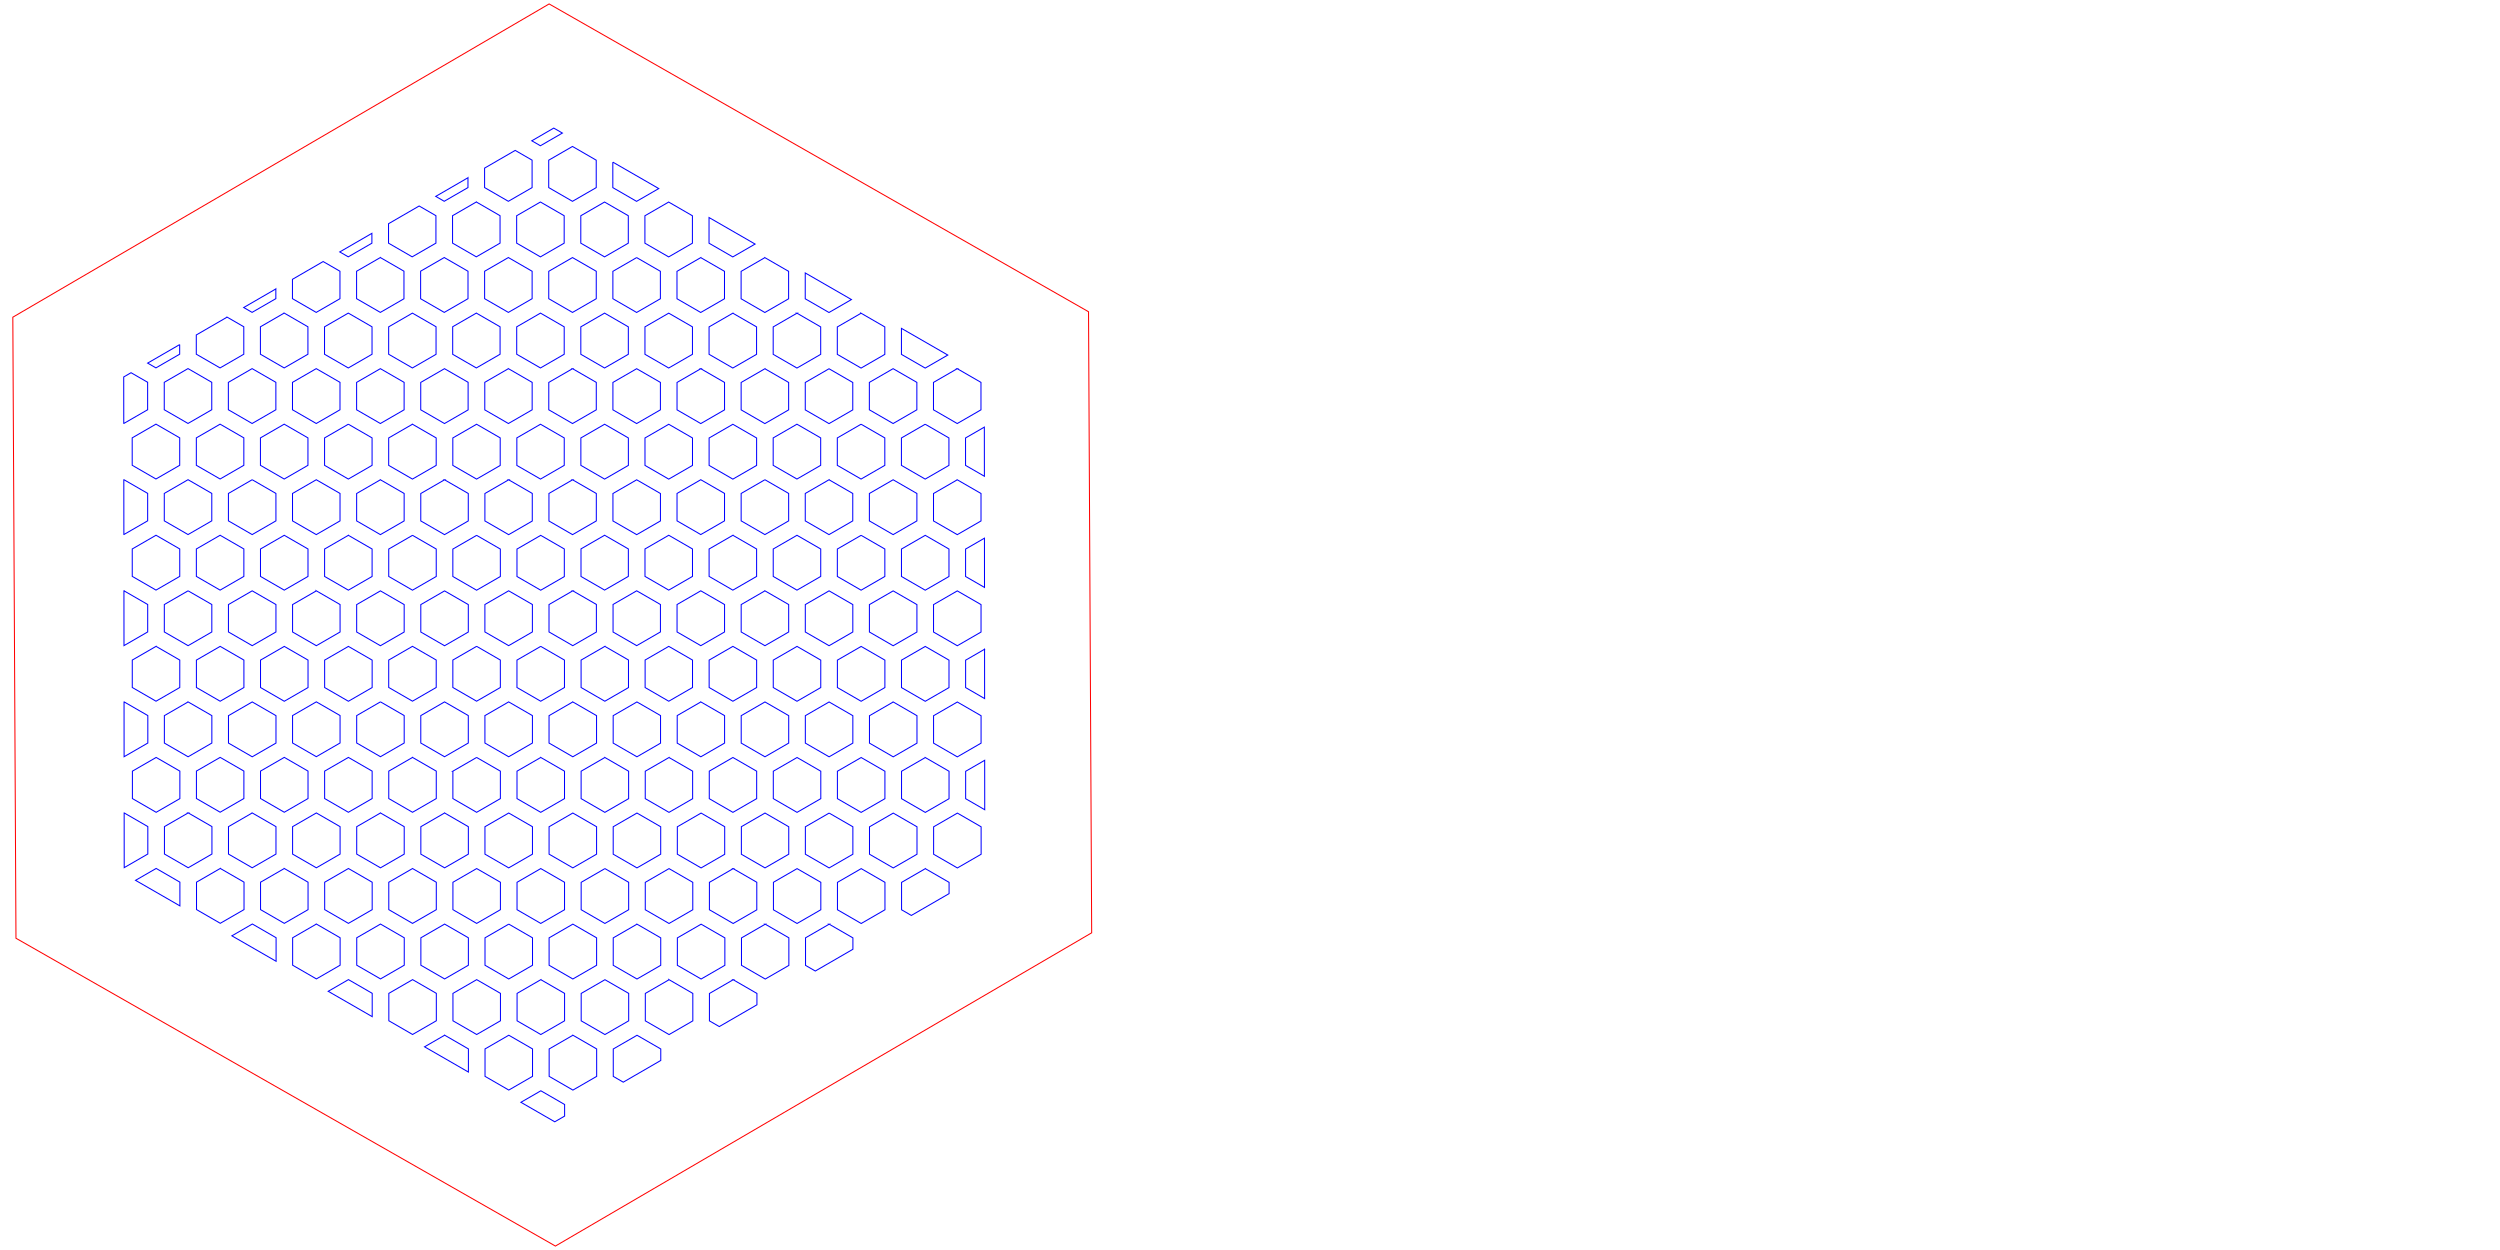 <?xml version="1.0" encoding="UTF-8" standalone="no"?>
<!-- Created with Inkscape (http://www.inkscape.org/) -->

<svg
   xmlns:dc="http://purl.org/dc/elements/1.1/"
   xmlns:cc="http://creativecommons.org/ns#"
   xmlns:rdf="http://www.w3.org/1999/02/22-rdf-syntax-ns#"
   xmlns:svg="http://www.w3.org/2000/svg"
   xmlns="http://www.w3.org/2000/svg"
   xmlns:sodipodi="http://sodipodi.sourceforge.net/DTD/sodipodi-0.dtd"
   xmlns:inkscape="http://www.inkscape.org/namespaces/inkscape"
   width="243.84cm"
   height="121.92cm"
   viewBox="0 0 8640 4320"
   id="svg4475"
   version="1.1"
   inkscape:version="0.91pre4 r13712"
   sodipodi:docname="hex_grid_small.svg">
  <defs
     id="defs4477" />
  <sodipodi:namedview
     id="base"
     pagecolor="#ffffff"
     bordercolor="#666666"
     borderopacity="1.0"
     inkscape:pageopacity="0.0"
     inkscape:pageshadow="2"
     inkscape:zoom="0.087500001"
     inkscape:cx="-2696.7669"
     inkscape:cy="1133.1148"
     inkscape:document-units="cm"
     inkscape:current-layer="layer1"
     showgrid="false"
     units="cm"
     inkscape:window-width="1920"
     inkscape:window-height="1017"
     inkscape:window-x="-8"
     inkscape:window-y="-8"
     inkscape:window-maximized="1" />
  <g
     inkscape:label="Layer 1"
     inkscape:groupmode="layer"
     id="layer1"
     transform="translate(0,3267.638)">
    <g
       id="g17396"
       transform="matrix(1.25,0,0,1.25,-12345.636,3022.096)">
      <path
         id="path16932"
         d="m 11394.676,-5020.889 -1482.71,866.078 8.691,1717.101 1491.4,851.025 1482.709,-866.078 -8.692,-1717.102 -1491.398,-851.025 z"
         style="color:#000000;display:inline;overflow:visible;visibility:visible;fill:none;stroke:#ff0000;stroke-width:2.835;stroke-linecap:butt;stroke-linejoin:miter;stroke-miterlimit:4;stroke-dasharray:none;stroke-dashoffset:0;stroke-opacity:1;marker:none;enable-background:accumulate"
         inkscape:connector-curvature="0" />
      <path
         id="path16930"
         d="m 11407.521,-4677.644 23.862,13.745 0,0 0,0 -60.789,35.097 -23.77,-13.716 0,0 60.697,-35.127 z"
         style="color:#000000;display:inline;overflow:visible;visibility:visible;fill:none;stroke:#0000ff;stroke-width:2.835;stroke-linecap:butt;stroke-linejoin:miter;stroke-miterlimit:4;stroke-dasharray:none;stroke-dashoffset:0;stroke-opacity:1;marker:none;enable-background:accumulate"
         inkscape:connector-curvature="0" />
      <path
         id="path16928"
         d="m 11459.29,-4626.864 0.01,0 65.656,37.952 0,0 0.02,75.799 0,0 -65.688,37.925 -65.67,-37.895 0,0 -0.01,-75.853 0,0 65.687,-37.927 z"
         style="color:#000000;display:inline;overflow:visible;visibility:visible;fill:none;stroke:#0000ff;stroke-width:2.835;stroke-linecap:butt;stroke-linejoin:miter;stroke-miterlimit:4;stroke-dasharray:none;stroke-dashoffset:0;stroke-opacity:1;marker:none;enable-background:accumulate"
         inkscape:connector-curvature="0" />
      <path
         id="path16926"
         d="m 11300.911,-4615.949 46.733,26.969 0,0 0,75.853 0,0 -41.622,24.03 -24.029,13.875 0,0 -65.691,-37.93 0,0 0.01,-53.839 0,0 84.595,-48.956 0,0 0,0 z"
         style="color:#000000;display:inline;overflow:visible;visibility:visible;fill:none;stroke:#0000ff;stroke-width:2.835;stroke-linecap:butt;stroke-linejoin:miter;stroke-miterlimit:4;stroke-dasharray:none;stroke-dashoffset:0;stroke-opacity:1;marker:none;enable-background:accumulate"
         inkscape:connector-curvature="0" />
      <path
         id="path16924"
         d="m 11570.833,-4583.577 126.943,73.119 0,0 0,0 -61.269,35.375 -65.656,-37.95 0,0 -0.02,-70.542 0,0 z"
         style="color:#000000;display:inline;overflow:visible;visibility:visible;fill:none;stroke:#0000ff;stroke-width:2.835;stroke-linecap:butt;stroke-linejoin:miter;stroke-miterlimit:4;stroke-dasharray:none;stroke-dashoffset:0;stroke-opacity:1;marker:none;enable-background:accumulate"
         inkscape:connector-curvature="0" />
      <path
         id="path16922"
         d="m 11170.357,-4540.395 0,0 0,0 -0.01,27.203 0,0 -65.653,37.905 -23.458,-13.536 0,0 89.115,-51.573 z"
         style="color:#000000;display:inline;overflow:visible;visibility:visible;fill:none;stroke:#0000ff;stroke-width:2.835;stroke-linecap:butt;stroke-linejoin:miter;stroke-miterlimit:4;stroke-dasharray:none;stroke-dashoffset:0;stroke-opacity:1;marker:none;enable-background:accumulate"
         inkscape:connector-curvature="0" />
      <path
         id="path16920"
         d="m 11193.404,-4473.347 65.656,37.95 0,0 0.02,75.798 0,0 -65.688,37.925 -65.636,-37.914 0,0 -0.04,-75.834 0,0 65.688,-37.925 z"
         style="color:#000000;display:inline;overflow:visible;visibility:visible;fill:none;stroke:#0000ff;stroke-width:2.835;stroke-linecap:butt;stroke-linejoin:miter;stroke-miterlimit:4;stroke-dasharray:none;stroke-dashoffset:0;stroke-opacity:1;marker:none;enable-background:accumulate"
         inkscape:connector-curvature="0" />
      <path
         id="path16918"
         d="m 11370.668,-4473.259 0,0 65.689,37.928 -0.02,75.822 0,0 -65.686,37.925 -65.638,-37.916 -0.04,-75.834 65.686,-37.925 z"
         style="color:#000000;display:inline;overflow:visible;visibility:visible;fill:none;stroke:#0000ff;stroke-width:2.835;stroke-linecap:butt;stroke-linejoin:miter;stroke-miterlimit:4;stroke-dasharray:none;stroke-dashoffset:0;stroke-opacity:1;marker:none;enable-background:accumulate"
         inkscape:connector-curvature="0" />
      <path
         id="path16916"
         d="m 11547.969,-4473.193 65.671,37.895 -0.02,75.82 -65.654,37.905 -65.67,-37.894 0,0 0.02,-75.82 65.653,-37.905 z"
         style="color:#000000;display:inline;overflow:visible;visibility:visible;fill:none;stroke:#0000ff;stroke-width:2.835;stroke-linecap:butt;stroke-linejoin:miter;stroke-miterlimit:4;stroke-dasharray:none;stroke-dashoffset:0;stroke-opacity:1;marker:none;enable-background:accumulate"
         inkscape:connector-curvature="0" />
      <path
         id="path16914"
         d="m 11725.213,-4473.143 0,0 65.689,37.93 0,0 -0.02,75.82 -65.653,37.905 -65.672,-37.894 0,-75.856 65.65,-37.905 z"
         style="color:#000000;display:inline;overflow:visible;visibility:visible;fill:none;stroke:#0000ff;stroke-width:2.835;stroke-linecap:butt;stroke-linejoin:miter;stroke-miterlimit:4;stroke-dasharray:none;stroke-dashoffset:0;stroke-opacity:1;marker:none;enable-background:accumulate"
         inkscape:connector-curvature="0" />
      <path
         id="path16912"
         d="m 11035.329,-4462.251 0,0 46.428,26.791 0,75.855 -65.653,37.905 -65.369,-37.744 -0.01,-53.847 84.6,-48.959 z"
         style="color:#000000;display:inline;overflow:visible;visibility:visible;fill:none;stroke:#0000ff;stroke-width:2.835;stroke-linecap:butt;stroke-linejoin:miter;stroke-miterlimit:4;stroke-dasharray:none;stroke-dashoffset:0;stroke-opacity:1;marker:none;enable-background:accumulate"
         inkscape:connector-curvature="0" />
      <path
         id="path16910"
         d="m 11836.86,-4430.341 127.272,73.309 -61.617,35.575 0,0 -65.671,-37.894 0.02,-70.973 0,-0.016 0,0 z"
         style="color:#000000;display:inline;overflow:visible;visibility:visible;fill:none;stroke:#0000ff;stroke-width:2.835;stroke-linecap:butt;stroke-linejoin:miter;stroke-miterlimit:4;stroke-dasharray:none;stroke-dashoffset:0;stroke-opacity:1;marker:none;enable-background:accumulate"
         inkscape:connector-curvature="0" />
      <path
         id="path16908"
         d="m 10904.718,-4386.666 0,0 0,0 0.01,27.273 -65.344,37.728 -23.528,-13.578 88.861,-51.423 0,0 z"
         style="color:#000000;display:inline;overflow:visible;visibility:visible;fill:none;stroke:#0000ff;stroke-width:2.835;stroke-linecap:butt;stroke-linejoin:miter;stroke-miterlimit:4;stroke-dasharray:none;stroke-dashoffset:0;stroke-opacity:1;marker:none;enable-background:accumulate"
         inkscape:connector-curvature="0" />
      <path
         id="path16906"
         d="m 11104.777,-4319.743 0,0 65.666,37.894 0.01,75.855 -65.653,37.905 -65.338,-37.727 -0.01,-76.213 65.323,-37.714 z"
         style="color:#000000;display:inline;overflow:visible;visibility:visible;fill:none;stroke:#0000ff;stroke-width:2.835;stroke-linecap:butt;stroke-linejoin:miter;stroke-miterlimit:4;stroke-dasharray:none;stroke-dashoffset:0;stroke-opacity:1;marker:none;enable-background:accumulate"
         inkscape:connector-curvature="0" />
      <path
         id="path16904"
         d="m 11282.052,-4319.718 0.01,0 65.691,37.931 -0.02,75.819 -65.653,37.906 -65.671,-37.895 -0.01,-75.855 65.653,-37.906 z"
         style="color:#000000;display:inline;overflow:visible;visibility:visible;fill:none;stroke:#0000ff;stroke-width:2.835;stroke-linecap:butt;stroke-linejoin:miter;stroke-miterlimit:4;stroke-dasharray:none;stroke-dashoffset:0;stroke-opacity:1;marker:none;enable-background:accumulate"
         inkscape:connector-curvature="0" />
      <path
         id="path16902"
         d="m 10928.051,-4319.707 0,0 65.318,37.716 0,0 0.01,76.228 0,0 -65.312,37.708 -65.672,-37.895 0,0 0,-75.853 0,0 65.65,-37.903 z"
         style="color:#000000;display:inline;overflow:visible;visibility:visible;fill:none;stroke:#0000ff;stroke-width:2.835;stroke-linecap:butt;stroke-linejoin:miter;stroke-miterlimit:4;stroke-dasharray:none;stroke-dashoffset:0;stroke-opacity:1;marker:none;enable-background:accumulate"
         inkscape:connector-curvature="0" />
      <path
         id="path16900"
         d="m 11459.358,-4319.649 65.689,37.928 -0.02,75.805 0,0.016 0,0 -65.654,37.905 -65.671,-37.894 0,0 0,-75.855 0,0 65.652,-37.902 0,0 0,0 z"
         style="color:#000000;display:inline;overflow:visible;visibility:visible;fill:none;stroke:#0000ff;stroke-width:2.835;stroke-linecap:butt;stroke-linejoin:miter;stroke-miterlimit:4;stroke-dasharray:none;stroke-dashoffset:0;stroke-opacity:1;marker:none;enable-background:accumulate"
         inkscape:connector-curvature="0" />
      <path
         id="path16898"
         d="m 11636.69,-4319.605 0,0 65.634,37.916 0,0 0.04,75.833 0,0 -65.688,37.925 -65.69,-37.93 0,0 0.02,-75.819 0,0 65.686,-37.925 z"
         style="color:#000000;display:inline;overflow:visible;visibility:visible;fill:none;stroke:#0000ff;stroke-width:2.835;stroke-linecap:butt;stroke-linejoin:miter;stroke-miterlimit:4;stroke-dasharray:none;stroke-dashoffset:0;stroke-opacity:1;marker:none;enable-background:accumulate"
         inkscape:connector-curvature="0" />
      <path
         id="path16896"
         d="m 11813.901,-4319.535 65.692,37.931 -0.02,75.803 0,0.016 0,0 -65.688,37.927 -65.636,-37.917 -0.04,-75.833 0,0 65.686,-37.925 0,0 0,0 z"
         style="color:#000000;display:inline;overflow:visible;visibility:visible;fill:none;stroke:#0000ff;stroke-width:2.835;stroke-linecap:butt;stroke-linejoin:miter;stroke-miterlimit:4;stroke-dasharray:none;stroke-dashoffset:0;stroke-opacity:1;marker:none;enable-background:accumulate"
         inkscape:connector-curvature="0" />
      <path
         id="path16894"
         d="m 11991.199,-4319.468 0,0 65.669,37.895 0,0 0,75.855 0,0 -65.652,37.905 -65.69,-37.93 0,0 0.02,-75.82 65.653,-37.905 z"
         style="color:#000000;display:inline;overflow:visible;visibility:visible;fill:none;stroke:#0000ff;stroke-width:2.835;stroke-linecap:butt;stroke-linejoin:miter;stroke-miterlimit:4;stroke-dasharray:none;stroke-dashoffset:0;stroke-opacity:1;marker:none;enable-background:accumulate"
         inkscape:connector-curvature="0" />
      <path
         id="path16892"
         d="m 10769.947,-4308.674 0,0 46.486,26.826 0,75.855 -65.65,37.905 -65.692,-37.93 0,0 0.01,-53.556 84.842,-49.1 z"
         style="color:#000000;display:inline;overflow:visible;visibility:visible;fill:none;stroke:#0000ff;stroke-width:2.835;stroke-linecap:butt;stroke-linejoin:miter;stroke-miterlimit:4;stroke-dasharray:none;stroke-dashoffset:0;stroke-opacity:1;marker:none;enable-background:accumulate"
         inkscape:connector-curvature="0" />
      <path
         id="path16890"
         d="m 12102.847,-4277.132 127.675,73.541 -62.02,35.808 -65.67,-37.895 0,0 0.02,-71.436 0,-0.016 0,0 z"
         style="color:#000000;display:inline;overflow:visible;visibility:visible;fill:none;stroke:#0000ff;stroke-width:2.835;stroke-linecap:butt;stroke-linejoin:miter;stroke-miterlimit:4;stroke-dasharray:none;stroke-dashoffset:0;stroke-opacity:1;marker:none;enable-background:accumulate"
         inkscape:connector-curvature="0" />
      <path
         id="path16888"
         d="m 10639.151,-4232.98 0,0 -0.01,26.925 -65.654,37.905 -23.215,-13.397 88.875,-51.433 z"
         style="color:#000000;display:inline;overflow:visible;visibility:visible;fill:none;stroke:#0000ff;stroke-width:2.835;stroke-linecap:butt;stroke-linejoin:miter;stroke-miterlimit:4;stroke-dasharray:none;stroke-dashoffset:0;stroke-opacity:1;marker:none;enable-background:accumulate"
         inkscape:connector-curvature="0" />
      <path
         id="path16886"
         d="m 10662.191,-4166.213 0,0 65.655,37.948 0,0 0.02,75.8 -65.689,37.925 -65.671,-37.892 0,-75.858 65.686,-37.923 z"
         style="color:#000000;display:inline;overflow:visible;visibility:visible;fill:none;stroke:#0000ff;stroke-width:2.835;stroke-linecap:butt;stroke-linejoin:miter;stroke-miterlimit:4;stroke-dasharray:none;stroke-dashoffset:0;stroke-opacity:1;marker:none;enable-background:accumulate"
         inkscape:connector-curvature="0" />
      <path
         id="path16884"
         d="m 10839.455,-4166.13 0,0 65.655,37.95 0.02,75.802 -65.688,37.925 -65.67,-37.895 0,-75.855 0,0 65.686,-37.925 z"
         style="color:#000000;display:inline;overflow:visible;visibility:visible;fill:none;stroke:#0000ff;stroke-width:2.835;stroke-linecap:butt;stroke-linejoin:miter;stroke-miterlimit:4;stroke-dasharray:none;stroke-dashoffset:0;stroke-opacity:1;marker:none;enable-background:accumulate"
         inkscape:connector-curvature="0" />
      <path
         id="path16882"
         d="m 11193.461,-4166.13 65.69,37.93 0,0 0,0.016 -0.02,75.805 0,0 -37.904,21.883 -27.748,16.02 0,0 -65.35,-37.711 0,0 -0.02,-76.211 0,0 65.355,-37.733 z"
         style="color:#000000;display:inline;overflow:visible;visibility:visible;fill:none;stroke:#0000ff;stroke-width:2.835;stroke-linecap:butt;stroke-linejoin:miter;stroke-miterlimit:4;stroke-dasharray:none;stroke-dashoffset:0;stroke-opacity:1;marker:none;enable-background:accumulate"
         inkscape:connector-curvature="0" />
      <path
         id="path16880"
         d="m 11370.794,-4166.085 0,0 65.636,37.916 0.02,75.8 -65.687,37.925 -65.636,-37.916 -0.02,-75.8 65.687,-37.925 z"
         style="color:#000000;display:inline;overflow:visible;visibility:visible;fill:none;stroke:#0000ff;stroke-width:2.835;stroke-linecap:butt;stroke-linejoin:miter;stroke-miterlimit:4;stroke-dasharray:none;stroke-dashoffset:0;stroke-opacity:1;marker:none;enable-background:accumulate"
         inkscape:connector-curvature="0" />
      <path
         id="path16878"
         d="m 11016.757,-4166.063 0,0 65.339,37.705 0,0 0.01,76.186 -65.35,37.73 -65.67,-37.895 0.02,-75.82 65.651,-37.905 z"
         style="color:#000000;display:inline;overflow:visible;visibility:visible;fill:none;stroke:#0000ff;stroke-width:2.835;stroke-linecap:butt;stroke-linejoin:miter;stroke-miterlimit:4;stroke-dasharray:none;stroke-dashoffset:0;stroke-opacity:1;marker:none;enable-background:accumulate"
         inkscape:connector-curvature="0" />
      <path
         id="path16876"
         d="m 11548.04,-4166.035 0,0 65.689,37.931 0,0 -0.02,75.819 0,0 -65.686,37.925 -65.636,-37.914 0,0 -0.04,-75.836 65.687,-37.925 z"
         style="color:#000000;display:inline;overflow:visible;visibility:visible;fill:none;stroke:#0000ff;stroke-width:2.835;stroke-linecap:butt;stroke-linejoin:miter;stroke-miterlimit:4;stroke-dasharray:none;stroke-dashoffset:0;stroke-opacity:1;marker:none;enable-background:accumulate"
         inkscape:connector-curvature="0" />
      <path
         id="path16874"
         d="m 11725.34,-4165.969 0,0 65.668,37.895 0,0 0,75.855 0,0 -65.651,37.903 0,0 -65.691,-37.93 0.02,-75.802 0,-0.019 0,0 65.653,-37.905 z"
         style="color:#000000;display:inline;overflow:visible;visibility:visible;fill:none;stroke:#0000ff;stroke-width:2.835;stroke-linecap:butt;stroke-linejoin:miter;stroke-miterlimit:4;stroke-dasharray:none;stroke-dashoffset:0;stroke-opacity:1;marker:none;enable-background:accumulate"
         inkscape:connector-curvature="0" />
      <path
         id="path16872"
         d="m 11902.608,-4165.883 65.671,37.897 -0.02,75.82 0,0 -65.652,37.902 0,0 -65.672,-37.895 0.02,-75.802 0,-0.019 0,0 65.652,-37.903 0,0 0,0 z"
         style="color:#000000;display:inline;overflow:visible;visibility:visible;fill:none;stroke:#0000ff;stroke-width:2.835;stroke-linecap:butt;stroke-linejoin:miter;stroke-miterlimit:4;stroke-dasharray:none;stroke-dashoffset:0;stroke-opacity:1;marker:none;enable-background:accumulate"
         inkscape:connector-curvature="0" />
      <path
         id="path16870"
         d="m 12079.921,-4165.871 0,0 65.633,37.913 0,0 0.04,75.838 0,0 -65.688,37.925 -65.69,-37.933 0,0 0.02,-75.817 65.685,-37.925 z"
         style="color:#000000;display:inline;overflow:visible;visibility:visible;fill:none;stroke:#0000ff;stroke-width:2.835;stroke-linecap:butt;stroke-linejoin:miter;stroke-miterlimit:4;stroke-dasharray:none;stroke-dashoffset:0;stroke-opacity:1;marker:none;enable-background:accumulate"
         inkscape:connector-curvature="0" />
      <path
         id="path16868"
         d="m 12257.186,-4165.782 0,0 65.635,37.916 0.04,75.834 -65.686,37.925 -65.691,-37.93 0.02,-75.82 0,0 65.686,-37.923 z"
         style="color:#000000;display:inline;overflow:visible;visibility:visible;fill:none;stroke:#0000ff;stroke-width:2.835;stroke-linecap:butt;stroke-linejoin:miter;stroke-miterlimit:4;stroke-dasharray:none;stroke-dashoffset:0;stroke-opacity:1;marker:none;enable-background:accumulate"
         inkscape:connector-curvature="0" />
      <path
         id="path16866"
         d="m 10504.365,-4154.979 46.181,26.65 0.01,75.855 -65.653,37.905 -65.691,-37.93 0.01,-53.208 0,0 85.141,-49.27 z"
         style="color:#000000;display:inline;overflow:visible;visibility:visible;fill:none;stroke:#0000ff;stroke-width:2.835;stroke-linecap:butt;stroke-linejoin:miter;stroke-miterlimit:4;stroke-dasharray:none;stroke-dashoffset:0;stroke-opacity:1;marker:none;enable-background:accumulate"
         inkscape:connector-curvature="0" />
      <path
         id="path16864"
         d="m 12368.818,-4123.934 128.108,73.789 -62.438,36.048 -65.67,-37.895 0,-71.942 z"
         style="color:#000000;display:inline;overflow:visible;visibility:visible;fill:none;stroke:#0000ff;stroke-width:2.835;stroke-linecap:butt;stroke-linejoin:miter;stroke-miterlimit:4;stroke-dasharray:none;stroke-dashoffset:0;stroke-opacity:1;marker:none;enable-background:accumulate"
         inkscape:connector-curvature="0" />
      <path
         id="path16862"
         d="m 10373.286,-4079.126 0,0 0,26.566 -65.656,37.905 -22.903,-13.217 88.559,-51.25 0,0 z"
         style="color:#000000;display:inline;overflow:visible;visibility:visible;fill:none;stroke:#0000ff;stroke-width:2.835;stroke-linecap:butt;stroke-linejoin:miter;stroke-miterlimit:4;stroke-dasharray:none;stroke-dashoffset:0;stroke-opacity:1;marker:none;enable-background:accumulate"
         inkscape:connector-curvature="0" />
      <path
         id="path16860"
         d="m 10396.33,-4012.718 0,0 0,0 65.657,37.95 0.02,75.8 -65.688,37.923 0,0 0,0 -65.67,-37.892 0,-75.858 65.684,-37.923 z"
         style="color:#000000;display:inline;overflow:visible;visibility:visible;fill:none;stroke:#0000ff;stroke-width:2.835;stroke-linecap:butt;stroke-linejoin:miter;stroke-miterlimit:4;stroke-dasharray:none;stroke-dashoffset:0;stroke-opacity:1;marker:none;enable-background:accumulate"
         inkscape:connector-curvature="0" />
      <path
         id="path16858"
         d="m 10573.555,-4012.612 0,0 65.669,37.894 0,75.856 -65.688,37.925 -65.656,-37.95 -0.02,-75.8 65.689,-37.925 z"
         style="color:#000000;display:inline;overflow:visible;visibility:visible;fill:none;stroke:#0000ff;stroke-width:2.835;stroke-linecap:butt;stroke-linejoin:miter;stroke-miterlimit:4;stroke-dasharray:none;stroke-dashoffset:0;stroke-opacity:1;marker:none;enable-background:accumulate"
         inkscape:connector-curvature="0" />
      <path
         id="path16856"
         d="m 10750.846,-4012.582 65.687,37.928 0,0 -0.02,75.819 0,0 -65.653,37.905 -65.67,-37.895 0,0 0,-75.853 0,0 65.651,-37.903 z"
         style="color:#000000;display:inline;overflow:visible;visibility:visible;fill:none;stroke:#0000ff;stroke-width:2.835;stroke-linecap:butt;stroke-linejoin:miter;stroke-miterlimit:4;stroke-dasharray:none;stroke-dashoffset:0;stroke-opacity:1;marker:none;enable-background:accumulate"
         inkscape:connector-curvature="0" />
      <path
         id="path16854"
         d="m 10928.146,-4012.518 65.687,37.93 0,0 -0.02,75.817 0,0 -65.653,37.906 -65.67,-37.895 0,0 0,-75.853 0,0 65.651,-37.905 z"
         style="color:#000000;display:inline;overflow:visible;visibility:visible;fill:none;stroke:#0000ff;stroke-width:2.835;stroke-linecap:butt;stroke-linejoin:miter;stroke-miterlimit:4;stroke-dasharray:none;stroke-dashoffset:0;stroke-opacity:1;marker:none;enable-background:accumulate"
         inkscape:connector-curvature="0" />
      <path
         id="path16852"
         d="m 11282.151,-4012.518 65.689,37.928 0,0 -0.02,75.819 0,0 -65.654,37.905 -65.309,-37.686 0,0 -0.01,-76.264 0,0 65.303,-37.702 z"
         style="color:#000000;display:inline;overflow:visible;visibility:visible;fill:none;stroke:#0000ff;stroke-width:2.835;stroke-linecap:butt;stroke-linejoin:miter;stroke-miterlimit:4;stroke-dasharray:none;stroke-dashoffset:0;stroke-opacity:1;marker:none;enable-background:accumulate"
         inkscape:connector-curvature="0" />
      <path
         id="path16850"
         d="m 12345.769,-4012.473 65.671,37.895 0,0 -0.02,75.819 0,0 -65.652,37.905 -65.67,-37.894 0,0 0.02,-75.82 65.65,-37.905 z"
         style="color:#000000;display:inline;overflow:visible;visibility:visible;fill:none;stroke:#0000ff;stroke-width:2.835;stroke-linecap:butt;stroke-linejoin:miter;stroke-miterlimit:4;stroke-dasharray:none;stroke-dashoffset:0;stroke-opacity:1;marker:none;enable-background:accumulate"
         inkscape:connector-curvature="0" />
      <path
         id="path16848"
         d="m 11105.435,-4012.454 0,0 65.305,37.684 0,0 0.01,76.269 0,0 -65.299,37.698 -65.692,-37.93 0,0 0.02,-75.819 0,0 65.653,-37.903 z"
         style="color:#000000;display:inline;overflow:visible;visibility:visible;fill:none;stroke:#0000ff;stroke-width:2.835;stroke-linecap:butt;stroke-linejoin:miter;stroke-miterlimit:4;stroke-dasharray:none;stroke-dashoffset:0;stroke-opacity:1;marker:none;enable-background:accumulate"
         inkscape:connector-curvature="0" />
      <path
         id="path16846"
         d="m 11459.452,-4012.454 65.667,37.894 0,0 0.01,75.853 0,0 -65.653,37.905 -65.691,-37.93 0,0 0.02,-75.819 0,0 65.649,-37.903 z"
         style="color:#000000;display:inline;overflow:visible;visibility:visible;fill:none;stroke:#0000ff;stroke-width:2.835;stroke-linecap:butt;stroke-linejoin:miter;stroke-miterlimit:4;stroke-dasharray:none;stroke-dashoffset:0;stroke-opacity:1;marker:none;enable-background:accumulate"
         inkscape:connector-curvature="0" />
      <path
         id="path16844"
         d="m 12523.049,-4012.443 65.641,37.878 0.01,75.883 0,0 -65.633,37.894 -65.691,-37.93 0,0 0.02,-75.82 65.653,-37.905 z"
         style="color:#000000;display:inline;overflow:visible;visibility:visible;fill:none;stroke:#0000ff;stroke-width:2.835;stroke-linecap:butt;stroke-linejoin:miter;stroke-miterlimit:4;stroke-dasharray:none;stroke-dashoffset:0;stroke-opacity:1;marker:none;enable-background:accumulate"
         inkscape:connector-curvature="0" />
      <path
         id="path16842"
         d="m 11636.747,-4012.385 0,0 65.669,37.895 -0.01,75.82 0,0 -65.654,37.905 -65.671,-37.897 0.02,-75.82 65.652,-37.905 z"
         style="color:#000000;display:inline;overflow:visible;visibility:visible;fill:none;stroke:#0000ff;stroke-width:2.835;stroke-linecap:butt;stroke-linejoin:miter;stroke-miterlimit:4;stroke-dasharray:none;stroke-dashoffset:0;stroke-opacity:1;marker:none;enable-background:accumulate"
         inkscape:connector-curvature="0" />
      <path
         id="path16840"
         d="m 11814.063,-4012.374 0,0 65.634,37.914 0.04,75.836 0,0 -65.685,37.923 0,0 -65.691,-37.931 0.02,-75.803 0,-0.016 0,0 65.687,-37.925 z"
         style="color:#000000;display:inline;overflow:visible;visibility:visible;fill:none;stroke:#0000ff;stroke-width:2.835;stroke-linecap:butt;stroke-linejoin:miter;stroke-miterlimit:4;stroke-dasharray:none;stroke-dashoffset:0;stroke-opacity:1;marker:none;enable-background:accumulate"
         inkscape:connector-curvature="0" />
      <path
         id="path16838"
         d="m 11991.294,-4012.274 65.672,37.895 -0.02,75.82 0,0 -65.687,37.923 0,0 -65.636,-37.916 -0.02,-75.8 0,0 65.686,-37.923 0,0 0,0 z"
         style="color:#000000;display:inline;overflow:visible;visibility:visible;fill:none;stroke:#0000ff;stroke-width:2.835;stroke-linecap:butt;stroke-linejoin:miter;stroke-miterlimit:4;stroke-dasharray:none;stroke-dashoffset:0;stroke-opacity:1;marker:none;enable-background:accumulate"
         inkscape:connector-curvature="0" />
      <path
         id="path16836"
         d="m 12168.576,-4012.241 65.69,37.928 0,0 -0.02,75.819 0,0 -65.653,37.905 -65.67,-37.895 0,0 0,-75.853 0,0 65.651,-37.903 z"
         style="color:#000000;display:inline;overflow:visible;visibility:visible;fill:none;stroke:#0000ff;stroke-width:2.835;stroke-linecap:butt;stroke-linejoin:miter;stroke-miterlimit:4;stroke-dasharray:none;stroke-dashoffset:0;stroke-opacity:1;marker:none;enable-background:accumulate"
         inkscape:connector-curvature="0" />
      <path
         id="path16834"
         d="m 10238.818,-4001.303 45.872,26.47 0,0 0,75.853 0,0 -65.654,37.905 -0.342,-0.197 0,0 -0.129,-128.311 0,0 20.253,-11.72 z"
         style="color:#000000;display:inline;overflow:visible;visibility:visible;fill:none;stroke:#0000ff;stroke-width:2.835;stroke-linecap:butt;stroke-linejoin:miter;stroke-miterlimit:4;stroke-dasharray:none;stroke-dashoffset:0;stroke-opacity:1;marker:none;enable-background:accumulate"
         inkscape:connector-curvature="0" />
      <path
         id="path16832"
         d="m 10307.704,-3859.119 0,0 65.69,37.931 -0.02,75.819 0,0 -65.684,37.923 0,0 -65.636,-37.916 -0.04,-75.834 0,0 0,0 65.683,-37.923 0,0 0,0 z"
         style="color:#000000;display:inline;overflow:visible;visibility:visible;fill:none;stroke:#0000ff;stroke-width:2.835;stroke-linecap:butt;stroke-linejoin:miter;stroke-miterlimit:4;stroke-dasharray:none;stroke-dashoffset:0;stroke-opacity:1;marker:none;enable-background:accumulate"
         inkscape:connector-curvature="0" />
      <path
         id="path16830"
         d="m 10485.004,-3859.052 65.67,37.895 0,0 0,0.016 -0.02,75.802 0,0 -65.652,37.905 0,0 -65.67,-37.895 0.02,-75.805 0,-0.016 0,0 65.653,-37.905 z"
         style="color:#000000;display:inline;overflow:visible;visibility:visible;fill:none;stroke:#0000ff;stroke-width:2.835;stroke-linecap:butt;stroke-linejoin:miter;stroke-miterlimit:4;stroke-dasharray:none;stroke-dashoffset:0;stroke-opacity:1;marker:none;enable-background:accumulate"
         inkscape:connector-curvature="0" />
      <path
         id="path16828"
         d="m 10662.251,-3859.002 65.689,37.93 0,0 -0.02,75.819 0,0 -65.654,37.905 -65.671,-37.894 0,0 0,-75.855 0,0 65.651,-37.905 z"
         style="color:#000000;display:inline;overflow:visible;visibility:visible;fill:none;stroke:#0000ff;stroke-width:2.835;stroke-linecap:butt;stroke-linejoin:miter;stroke-miterlimit:4;stroke-dasharray:none;stroke-dashoffset:0;stroke-opacity:1;marker:none;enable-background:accumulate"
         inkscape:connector-curvature="0" />
      <path
         id="path16826"
         d="m 10839.582,-3858.96 0,0 65.637,37.916 0.02,75.8 0,0 -65.686,37.923 0,0 -65.67,-37.895 0.02,-75.805 0,-0.016 0,0 41.644,-24.042 24.042,-13.883 z"
         style="color:#000000;display:inline;overflow:visible;visibility:visible;fill:none;stroke:#0000ff;stroke-width:2.835;stroke-linecap:butt;stroke-linejoin:miter;stroke-miterlimit:4;stroke-dasharray:none;stroke-dashoffset:0;stroke-opacity:1;marker:none;enable-background:accumulate"
         inkscape:connector-curvature="0" />
      <path
         id="path16824"
         d="m 12079.877,-3858.96 0,0 65.67,37.894 -0.02,75.82 -65.651,37.905 -65.672,-37.894 0.02,-75.82 65.651,-37.905 z"
         style="color:#000000;display:inline;overflow:visible;visibility:visible;fill:none;stroke:#0000ff;stroke-width:2.835;stroke-linecap:butt;stroke-linejoin:miter;stroke-miterlimit:4;stroke-dasharray:none;stroke-dashoffset:0;stroke-opacity:1;marker:none;enable-background:accumulate"
         inkscape:connector-curvature="0" />
      <path
         id="path16822"
         d="m 12257.191,-3858.95 0,0 65.635,37.916 0.04,75.834 -65.688,37.925 -65.691,-37.93 0.02,-75.82 65.686,-37.925 z"
         style="color:#000000;display:inline;overflow:visible;visibility:visible;fill:none;stroke:#0000ff;stroke-width:2.835;stroke-linecap:butt;stroke-linejoin:miter;stroke-miterlimit:4;stroke-dasharray:none;stroke-dashoffset:0;stroke-opacity:1;marker:none;enable-background:accumulate"
         inkscape:connector-curvature="0" />
      <path
         id="path16820"
         d="m 11016.827,-3858.905 65.658,37.95 0.02,75.8 0,0 -65.688,37.925 -65.671,-37.895 0,0 0,-75.853 0,0 65.685,-37.925 z"
         style="color:#000000;display:inline;overflow:visible;visibility:visible;fill:none;stroke:#0000ff;stroke-width:2.835;stroke-linecap:butt;stroke-linejoin:miter;stroke-miterlimit:4;stroke-dasharray:none;stroke-dashoffset:0;stroke-opacity:1;marker:none;enable-background:accumulate"
         inkscape:connector-curvature="0" />
      <path
         id="path16818"
         d="m 11370.854,-3858.874 0,0 65.67,37.895 0,0 -0.02,75.817 0,0 -65.653,37.906 -65.346,-37.708 0,0 -0.01,-76.18 0,0 65.354,-37.731 z"
         style="color:#000000;display:inline;overflow:visible;visibility:visible;fill:none;stroke:#0000ff;stroke-width:2.835;stroke-linecap:butt;stroke-linejoin:miter;stroke-miterlimit:4;stroke-dasharray:none;stroke-dashoffset:0;stroke-opacity:1;marker:none;enable-background:accumulate"
         inkscape:connector-curvature="0" />
      <path
         id="path16816"
         d="m 11548.171,-3858.863 65.636,37.916 0.04,75.834 0,0 -65.686,37.923 0,0 -65.656,-37.95 -0.02,-75.8 0,0 65.687,-37.923 0,0 0,0 z"
         style="color:#000000;display:inline;overflow:visible;visibility:visible;fill:none;stroke:#0000ff;stroke-width:2.835;stroke-linecap:butt;stroke-linejoin:miter;stroke-miterlimit:4;stroke-dasharray:none;stroke-dashoffset:0;stroke-opacity:1;marker:none;enable-background:accumulate"
         inkscape:connector-curvature="0" />
      <path
         id="path16814"
         d="m 12434.457,-3858.863 0,0 65.634,37.916 0.04,75.834 -65.688,37.925 -65.69,-37.93 0.02,-75.82 65.686,-37.925 z"
         style="color:#000000;display:inline;overflow:visible;visibility:visible;fill:none;stroke:#0000ff;stroke-width:2.835;stroke-linecap:butt;stroke-linejoin:miter;stroke-miterlimit:4;stroke-dasharray:none;stroke-dashoffset:0;stroke-opacity:1;marker:none;enable-background:accumulate"
         inkscape:connector-curvature="0" />
      <path
         id="path16812"
         d="m 11194.121,-3858.841 0,0 65.348,37.708 0.01,76.225 0,0 -65.337,37.723 -65.692,-37.931 0,0 0.02,-75.817 0,0 65.651,-37.906 z"
         style="color:#000000;display:inline;overflow:visible;visibility:visible;fill:none;stroke:#0000ff;stroke-width:2.835;stroke-linecap:butt;stroke-linejoin:miter;stroke-miterlimit:4;stroke-dasharray:none;stroke-dashoffset:0;stroke-opacity:1;marker:none;enable-background:accumulate"
         inkscape:connector-curvature="0" />
      <path
         id="path16810"
         d="m 11725.433,-3858.775 0,0 65.671,37.895 0,0 0,75.853 0,0 -65.689,37.925 -65.657,-37.95 0,0 -0.02,-75.799 0,0 65.689,-37.925 z"
         style="color:#000000;display:inline;overflow:visible;visibility:visible;fill:none;stroke:#0000ff;stroke-width:2.835;stroke-linecap:butt;stroke-linejoin:miter;stroke-miterlimit:4;stroke-dasharray:none;stroke-dashoffset:0;stroke-opacity:1;marker:none;enable-background:accumulate"
         inkscape:connector-curvature="0" />
      <path
         id="path16808"
         d="m 11902.718,-3858.742 65.689,37.928 -0.02,75.803 0,0.016 0,0 -65.653,37.906 -65.671,-37.895 0,0 0,-75.853 0,0 65.65,-37.902 0,0 0,0 z"
         style="color:#000000;display:inline;overflow:visible;visibility:visible;fill:none;stroke:#0000ff;stroke-width:2.835;stroke-linecap:butt;stroke-linejoin:miter;stroke-miterlimit:4;stroke-dasharray:none;stroke-dashoffset:0;stroke-opacity:1;marker:none;enable-background:accumulate"
         inkscape:connector-curvature="0" />
      <path
         id="path16806"
         d="m 12598.015,-3850.914 0.136,135.894 0,0 -52.077,-30.05 0,0 -0.04,-75.834 0,0 51.977,-30.008 z"
         style="color:#000000;display:inline;overflow:visible;visibility:visible;fill:none;stroke:#0000ff;stroke-width:2.835;stroke-linecap:butt;stroke-linejoin:miter;stroke-miterlimit:4;stroke-dasharray:none;stroke-dashoffset:0;stroke-opacity:1;marker:none;enable-background:accumulate"
         inkscape:connector-curvature="0" />
      <path
         id="path16804"
         d="m 10219.091,-3705.569 65.689,37.931 0,0 -0.02,75.817 0,0 -65.653,37.905 -0.103,-0.059 -0.153,-151.459 0.234,-0.136 0,0 0,0 0,0 z"
         style="color:#000000;display:inline;overflow:visible;visibility:visible;fill:none;stroke:#0000ff;stroke-width:2.835;stroke-linecap:butt;stroke-linejoin:miter;stroke-miterlimit:4;stroke-dasharray:none;stroke-dashoffset:0;stroke-opacity:1;marker:none;enable-background:accumulate"
         inkscape:connector-curvature="0" />
      <path
         id="path16802"
         d="m 10396.388,-3705.502 0,0 65.689,37.93 0,0 -0.02,75.82 -65.653,37.905 0,0 0,0 -65.67,-37.894 0,-75.856 65.65,-37.905 z"
         style="color:#000000;display:inline;overflow:visible;visibility:visible;fill:none;stroke:#0000ff;stroke-width:2.835;stroke-linecap:butt;stroke-linejoin:miter;stroke-miterlimit:4;stroke-dasharray:none;stroke-dashoffset:0;stroke-opacity:1;marker:none;enable-background:accumulate"
         inkscape:connector-curvature="0" />
      <path
         id="path16800"
         d="m 10573.724,-3705.457 0,0 65.636,37.916 0.04,75.834 -65.688,37.925 -65.69,-37.93 0.02,-75.82 65.687,-37.925 z"
         style="color:#000000;display:inline;overflow:visible;visibility:visible;fill:none;stroke:#0000ff;stroke-width:2.835;stroke-linecap:butt;stroke-linejoin:miter;stroke-miterlimit:4;stroke-dasharray:none;stroke-dashoffset:0;stroke-opacity:1;marker:none;enable-background:accumulate"
         inkscape:connector-curvature="0" />
      <path
         id="path16798"
         d="m 11814.021,-3705.457 65.67,37.895 -0.02,75.82 -65.653,37.905 -65.67,-37.895 0.02,-75.819 65.653,-37.906 z"
         style="color:#000000;display:inline;overflow:visible;visibility:visible;fill:none;stroke:#0000ff;stroke-width:2.835;stroke-linecap:butt;stroke-linejoin:miter;stroke-miterlimit:4;stroke-dasharray:none;stroke-dashoffset:0;stroke-opacity:1;marker:none;enable-background:accumulate"
         inkscape:connector-curvature="0" />
      <path
         id="path16796"
         d="m 11991.335,-3705.446 65.636,37.916 0.04,75.834 -65.689,37.925 -65.691,-37.93 0.02,-75.82 65.688,-37.925 z"
         style="color:#000000;display:inline;overflow:visible;visibility:visible;fill:none;stroke:#0000ff;stroke-width:2.835;stroke-linecap:butt;stroke-linejoin:miter;stroke-miterlimit:4;stroke-dasharray:none;stroke-dashoffset:0;stroke-opacity:1;marker:none;enable-background:accumulate"
         inkscape:connector-curvature="0" />
      <path
         id="path16794"
         d="m 10750.935,-3705.388 0,0 65.691,37.93 0,0 -0.02,75.82 -65.688,37.925 -65.636,-37.914 -0.04,-75.836 65.686,-37.925 z"
         style="color:#000000;display:inline;overflow:visible;visibility:visible;fill:none;stroke:#0000ff;stroke-width:2.835;stroke-linecap:butt;stroke-linejoin:miter;stroke-miterlimit:4;stroke-dasharray:none;stroke-dashoffset:0;stroke-opacity:1;marker:none;enable-background:accumulate"
         inkscape:connector-curvature="0" />
      <path
         id="path16792"
         d="m 12168.563,-3705.341 0,0 65.67,37.895 -0.02,75.819 -65.687,37.925 -65.636,-37.914 -0.02,-75.8 65.687,-37.925 z"
         style="color:#000000;display:inline;overflow:visible;visibility:visible;fill:none;stroke:#0000ff;stroke-width:2.835;stroke-linecap:butt;stroke-linejoin:miter;stroke-miterlimit:4;stroke-dasharray:none;stroke-dashoffset:0;stroke-opacity:1;marker:none;enable-background:accumulate"
         inkscape:connector-curvature="0" />
      <path
         id="path16790"
         d="m 10928.227,-3705.321 0,0 65.669,37.895 0,75.855 -65.653,37.905 -65.688,-37.93 0,0 0.02,-75.82 65.652,-37.905 z"
         style="color:#000000;display:inline;overflow:visible;visibility:visible;fill:none;stroke:#0000ff;stroke-width:2.835;stroke-linecap:butt;stroke-linejoin:miter;stroke-miterlimit:4;stroke-dasharray:none;stroke-dashoffset:0;stroke-opacity:1;marker:none;enable-background:accumulate"
         inkscape:connector-curvature="0" />
      <path
         id="path16788"
         d="m 12345.847,-3705.309 65.69,37.928 -0.02,75.82 -65.653,37.905 -65.672,-37.894 0,-75.856 65.651,-37.903 z"
         style="color:#000000;display:inline;overflow:visible;visibility:visible;fill:none;stroke:#0000ff;stroke-width:2.835;stroke-linecap:butt;stroke-linejoin:miter;stroke-miterlimit:4;stroke-dasharray:none;stroke-dashoffset:0;stroke-opacity:1;marker:none;enable-background:accumulate"
         inkscape:connector-curvature="0" />
      <path
         id="path16786"
         d="m 11105.536,-3705.256 65.671,37.895 -0.02,75.82 0,0 -65.653,37.905 -65.669,-37.895 0,0 0.02,-75.82 65.653,-37.905 z"
         style="color:#000000;display:inline;overflow:visible;visibility:visible;fill:none;stroke:#0000ff;stroke-width:2.835;stroke-linecap:butt;stroke-linejoin:miter;stroke-miterlimit:4;stroke-dasharray:none;stroke-dashoffset:0;stroke-opacity:1;marker:none;enable-background:accumulate"
         inkscape:connector-curvature="0" />
      <path
         id="path16784"
         d="m 11459.543,-3705.256 65.67,37.895 -0.02,75.82 -65.689,37.925 -65.269,-37.703 -0.01,-76.227 65.317,-37.711 z"
         style="color:#000000;display:inline;overflow:visible;visibility:visible;fill:none;stroke:#0000ff;stroke-width:2.835;stroke-linecap:butt;stroke-linejoin:miter;stroke-miterlimit:4;stroke-dasharray:none;stroke-dashoffset:0;stroke-opacity:1;marker:none;enable-background:accumulate"
         inkscape:connector-curvature="0" />
      <path
         id="path16782"
         d="m 12523.141,-3705.245 0,0 65.67,37.895 0,0 0,75.855 0,0 -65.651,37.905 -65.693,-37.93 0,0 0.02,-75.82 65.653,-37.905 z"
         style="color:#000000;display:inline;overflow:visible;visibility:visible;fill:none;stroke:#0000ff;stroke-width:2.835;stroke-linecap:butt;stroke-linejoin:miter;stroke-miterlimit:4;stroke-dasharray:none;stroke-dashoffset:0;stroke-opacity:1;marker:none;enable-background:accumulate"
         inkscape:connector-curvature="0" />
      <path
         id="path16780"
         d="m 11282.81,-3705.228 0,0 65.331,37.698 0,0 0.01,76.241 0,0 -65.323,37.716 -65.689,-37.93 0,0 0.02,-75.82 65.653,-37.905 z"
         style="color:#000000;display:inline;overflow:visible;visibility:visible;fill:none;stroke:#0000ff;stroke-width:2.835;stroke-linecap:butt;stroke-linejoin:miter;stroke-miterlimit:4;stroke-dasharray:none;stroke-dashoffset:0;stroke-opacity:1;marker:none;enable-background:accumulate"
         inkscape:connector-curvature="0" />
      <path
         id="path16778"
         d="m 11636.813,-3705.228 0,0 0.01,0 65.691,37.931 -0.02,75.819 -65.653,37.906 -65.671,-37.895 -0.01,-75.855 65.649,-37.906 z"
         style="color:#000000;display:inline;overflow:visible;visibility:visible;fill:none;stroke:#0000ff;stroke-width:2.835;stroke-linecap:butt;stroke-linejoin:miter;stroke-miterlimit:4;stroke-dasharray:none;stroke-dashoffset:0;stroke-opacity:1;marker:none;enable-background:accumulate"
         inkscape:connector-curvature="0" />
      <path
         id="path16776"
         d="m 10307.833,-3551.942 65.636,37.916 0.02,75.8 -65.69,37.925 -65.633,-37.916 -0.02,-75.8 65.69,-37.925 z"
         style="color:#000000;display:inline;overflow:visible;visibility:visible;fill:none;stroke:#0000ff;stroke-width:2.835;stroke-linecap:butt;stroke-linejoin:miter;stroke-miterlimit:4;stroke-dasharray:none;stroke-dashoffset:0;stroke-opacity:1;marker:none;enable-background:accumulate"
         inkscape:connector-curvature="0" />
      <path
         id="path16774"
         d="m 11548.126,-3551.942 0,0 65.668,37.895 0,0 -0.02,75.82 -65.653,37.905 -65.25,-37.653 0,-76.295 65.249,-37.672 z"
         style="color:#000000;display:inline;overflow:visible;visibility:visible;fill:none;stroke:#0000ff;stroke-width:2.835;stroke-linecap:butt;stroke-linejoin:miter;stroke-miterlimit:4;stroke-dasharray:none;stroke-dashoffset:0;stroke-opacity:1;marker:none;enable-background:accumulate"
         inkscape:connector-curvature="0" />
      <path
         id="path16772"
         d="m 11725.441,-3551.931 65.635,37.916 0.04,75.834 -65.688,37.925 -65.656,-37.95 -0.02,-75.8 65.686,-37.925 z"
         style="color:#000000;display:inline;overflow:visible;visibility:visible;fill:none;stroke:#0000ff;stroke-width:2.835;stroke-linecap:butt;stroke-linejoin:miter;stroke-miterlimit:4;stroke-dasharray:none;stroke-dashoffset:0;stroke-opacity:1;marker:none;enable-background:accumulate"
         inkscape:connector-curvature="0" />
      <path
         id="path16770"
         d="m 10485.076,-3551.892 0,0 65.69,37.931 -0.02,75.819 -65.687,37.925 -65.636,-37.914 -0.04,-75.836 65.689,-37.925 z"
         style="color:#000000;display:inline;overflow:visible;visibility:visible;fill:none;stroke:#0000ff;stroke-width:2.835;stroke-linecap:butt;stroke-linejoin:miter;stroke-miterlimit:4;stroke-dasharray:none;stroke-dashoffset:0;stroke-opacity:1;marker:none;enable-background:accumulate"
         inkscape:connector-curvature="0" />
      <path
         id="path16768"
         d="m 11902.708,-3551.842 0,0 65.666,37.895 0,0 0.01,75.853 0,0 -65.686,37.926 -65.656,-37.95 0,0 -0.02,-75.8 65.681,-37.925 z"
         style="color:#000000;display:inline;overflow:visible;visibility:visible;fill:none;stroke:#0000ff;stroke-width:2.835;stroke-linecap:butt;stroke-linejoin:miter;stroke-miterlimit:4;stroke-dasharray:none;stroke-dashoffset:0;stroke-opacity:1;marker:none;enable-background:accumulate"
         inkscape:connector-curvature="0" />
      <path
         id="path16766"
         d="m 10662.369,-3551.825 0,0 65.671,37.897 0,75.853 -65.654,37.906 -65.692,-37.931 0.02,-75.819 65.653,-37.906 z"
         style="color:#000000;display:inline;overflow:visible;visibility:visible;fill:none;stroke:#0000ff;stroke-width:2.835;stroke-linecap:butt;stroke-linejoin:miter;stroke-miterlimit:4;stroke-dasharray:none;stroke-dashoffset:0;stroke-opacity:1;marker:none;enable-background:accumulate"
         inkscape:connector-curvature="0" />
      <path
         id="path16764"
         d="m 12079.99,-3551.809 65.687,37.928 0,0 -0.02,75.82 -65.653,37.905 -65.672,-37.895 0,-75.855 65.653,-37.903 z"
         style="color:#000000;display:inline;overflow:visible;visibility:visible;fill:none;stroke:#0000ff;stroke-width:2.835;stroke-linecap:butt;stroke-linejoin:miter;stroke-miterlimit:4;stroke-dasharray:none;stroke-dashoffset:0;stroke-opacity:1;marker:none;enable-background:accumulate"
         inkscape:connector-curvature="0" />
      <path
         id="path16762"
         d="m 10839.641,-3551.737 0,0 65.671,37.895 -0.02,75.82 -65.654,37.905 -65.671,-37.895 0.02,-75.822 65.653,-37.903 z"
         style="color:#000000;display:inline;overflow:visible;visibility:visible;fill:none;stroke:#0000ff;stroke-width:2.835;stroke-linecap:butt;stroke-linejoin:miter;stroke-miterlimit:4;stroke-dasharray:none;stroke-dashoffset:0;stroke-opacity:1;marker:none;enable-background:accumulate"
         inkscape:connector-curvature="0" />
      <path
         id="path16760"
         d="m 11016.957,-3551.726 65.637,37.916 0.04,75.836 -65.689,37.925 -65.69,-37.931 0.02,-75.82 65.687,-37.925 z"
         style="color:#000000;display:inline;overflow:visible;visibility:visible;fill:none;stroke:#0000ff;stroke-width:2.835;stroke-linecap:butt;stroke-linejoin:miter;stroke-miterlimit:4;stroke-dasharray:none;stroke-dashoffset:0;stroke-opacity:1;marker:none;enable-background:accumulate"
         inkscape:connector-curvature="0" />
      <path
         id="path16758"
         d="m 12257.247,-3551.726 0,0 65.671,37.895 0,0 0,75.855 0,0 -65.652,37.905 -65.691,-37.93 0,0 0.02,-75.82 65.652,-37.905 z"
         style="color:#000000;display:inline;overflow:visible;visibility:visible;fill:none;stroke:#0000ff;stroke-width:2.835;stroke-linecap:butt;stroke-linejoin:miter;stroke-miterlimit:4;stroke-dasharray:none;stroke-dashoffset:0;stroke-opacity:1;marker:none;enable-background:accumulate"
         inkscape:connector-curvature="0" />
      <path
         id="path16756"
         d="m 12434.565,-3551.715 0,0 65.653,37.952 0,0 0.02,75.8 -65.689,37.925 -65.671,-37.895 0,-75.855 65.685,-37.927 z"
         style="color:#000000;display:inline;overflow:visible;visibility:visible;fill:none;stroke:#0000ff;stroke-width:2.835;stroke-linecap:butt;stroke-linejoin:miter;stroke-miterlimit:4;stroke-dasharray:none;stroke-dashoffset:0;stroke-opacity:1;marker:none;enable-background:accumulate"
         inkscape:connector-curvature="0" />
      <path
         id="path16754"
         d="m 11194.221,-3551.643 0,0 65.634,37.916 0.04,75.834 -65.687,37.925 -65.691,-37.93 0.02,-75.82 65.686,-37.925 z"
         style="color:#000000;display:inline;overflow:visible;visibility:visible;fill:none;stroke:#0000ff;stroke-width:2.835;stroke-linecap:butt;stroke-linejoin:miter;stroke-miterlimit:4;stroke-dasharray:none;stroke-dashoffset:0;stroke-opacity:1;marker:none;enable-background:accumulate"
         inkscape:connector-curvature="0" />
      <path
         id="path16752"
         d="m 11371.499,-3551.612 0,0 65.247,37.673 -0.01,76.325 -65.222,37.656 -65.672,-37.895 0,-75.855 65.652,-37.905 z"
         style="color:#000000;display:inline;overflow:visible;visibility:visible;fill:none;stroke:#0000ff;stroke-width:2.835;stroke-linecap:butt;stroke-linejoin:miter;stroke-miterlimit:4;stroke-dasharray:none;stroke-dashoffset:0;stroke-opacity:1;marker:none;enable-background:accumulate"
         inkscape:connector-curvature="0" />
      <path
         id="path16750"
         d="m 12598.326,-3543.831 0.137,136.169 -52.317,-30.189 0,-75.855 52.18,-30.125 z"
         style="color:#000000;display:inline;overflow:visible;visibility:visible;fill:none;stroke:#0000ff;stroke-width:2.835;stroke-linecap:butt;stroke-linejoin:miter;stroke-miterlimit:4;stroke-dasharray:none;stroke-dashoffset:0;stroke-opacity:1;marker:none;enable-background:accumulate"
         inkscape:connector-curvature="0" />
      <path
         id="path16748"
         d="m 10219.182,-3398.374 0,0 65.689,37.93 0,0 -0.02,75.82 -65.538,37.837 -0.154,-151.577 0.02,-0.011 z"
         style="color:#000000;display:inline;overflow:visible;visibility:visible;fill:none;stroke:#0000ff;stroke-width:2.835;stroke-linecap:butt;stroke-linejoin:miter;stroke-miterlimit:4;stroke-dasharray:none;stroke-dashoffset:0;stroke-opacity:1;marker:none;enable-background:accumulate"
         inkscape:connector-curvature="0" />
      <path
         id="path16746"
         d="m 11282.804,-3398.333 0,0 65.671,37.895 -0.02,75.82 -65.653,37.903 -65.671,-37.894 0.02,-75.82 65.651,-37.905 z"
         style="color:#000000;display:inline;overflow:visible;visibility:visible;fill:none;stroke:#0000ff;stroke-width:2.835;stroke-linecap:butt;stroke-linejoin:miter;stroke-miterlimit:4;stroke-dasharray:none;stroke-dashoffset:0;stroke-opacity:1;marker:none;enable-background:accumulate"
         inkscape:connector-curvature="0" />
      <path
         id="path16744"
         d="m 11636.813,-3398.322 65.672,37.895 -0.02,75.82 -65.653,37.905 -65.317,-37.691 -0.01,-76.213 65.325,-37.717 z"
         style="color:#000000;display:inline;overflow:visible;visibility:visible;fill:none;stroke:#0000ff;stroke-width:2.835;stroke-linecap:butt;stroke-linejoin:miter;stroke-miterlimit:4;stroke-dasharray:none;stroke-dashoffset:0;stroke-opacity:1;marker:none;enable-background:accumulate"
         inkscape:connector-curvature="0" />
      <path
         id="path16742"
         d="m 10396.483,-3398.305 0,0 65.671,37.895 0,75.855 -65.653,37.903 0,0 0,0 -65.691,-37.93 0.02,-75.82 0,0 65.653,-37.903 z"
         style="color:#000000;display:inline;overflow:visible;visibility:visible;fill:none;stroke:#0000ff;stroke-width:2.835;stroke-linecap:butt;stroke-linejoin:miter;stroke-miterlimit:4;stroke-dasharray:none;stroke-dashoffset:0;stroke-opacity:1;marker:none;enable-background:accumulate"
         inkscape:connector-curvature="0" />
      <path
         id="path16740"
         d="m 11460.077,-3398.294 0,0 65.316,37.692 0.01,76.256 0,0 -65.31,37.706 -65.69,-37.93 0,0 0.02,-75.819 65.653,-37.906 z"
         style="color:#000000;display:inline;overflow:visible;visibility:visible;fill:none;stroke:#0000ff;stroke-width:2.835;stroke-linecap:butt;stroke-linejoin:miter;stroke-miterlimit:4;stroke-dasharray:none;stroke-dashoffset:0;stroke-opacity:1;marker:none;enable-background:accumulate"
         inkscape:connector-curvature="0" />
      <path
         id="path16738"
         d="m 11814.091,-3398.294 0,0 65.688,37.93 0,0 -0.02,75.82 -65.653,37.905 -65.672,-37.895 0,-75.855 65.651,-37.905 z"
         style="color:#000000;display:inline;overflow:visible;visibility:visible;fill:none;stroke:#0000ff;stroke-width:2.835;stroke-linecap:butt;stroke-linejoin:miter;stroke-miterlimit:4;stroke-dasharray:none;stroke-dashoffset:0;stroke-opacity:1;marker:none;enable-background:accumulate"
         inkscape:connector-curvature="0" />
      <path
         id="path16736"
         d="m 10573.782,-3398.239 0,0 65.668,37.895 -0.02,75.82 0,0 -65.651,37.905 -65.67,-37.895 0,0 0.02,-75.82 65.65,-37.905 z"
         style="color:#000000;display:inline;overflow:visible;visibility:visible;fill:none;stroke:#0000ff;stroke-width:2.835;stroke-linecap:butt;stroke-linejoin:miter;stroke-miterlimit:4;stroke-dasharray:none;stroke-dashoffset:0;stroke-opacity:1;marker:none;enable-background:accumulate"
         inkscape:connector-curvature="0" />
      <path
         id="path16734"
         d="m 10751.096,-3398.228 0,0 65.633,37.914 0,0 0.04,75.836 0,0 -65.688,37.925 -65.689,-37.931 0,0 0.02,-75.82 65.688,-37.923 z"
         style="color:#000000;display:inline;overflow:visible;visibility:visible;fill:none;stroke:#0000ff;stroke-width:2.835;stroke-linecap:butt;stroke-linejoin:miter;stroke-miterlimit:4;stroke-dasharray:none;stroke-dashoffset:0;stroke-opacity:1;marker:none;enable-background:accumulate"
         inkscape:connector-curvature="0" />
      <path
         id="path16732"
         d="m 11991.388,-3398.228 0,0 65.669,37.895 0,0 0,75.855 0,0 -65.652,37.905 -65.69,-37.93 0,0 0.02,-75.82 65.653,-37.905 z"
         style="color:#000000;display:inline;overflow:visible;visibility:visible;fill:none;stroke:#0000ff;stroke-width:2.835;stroke-linecap:butt;stroke-linejoin:miter;stroke-miterlimit:4;stroke-dasharray:none;stroke-dashoffset:0;stroke-opacity:1;marker:none;enable-background:accumulate"
         inkscape:connector-curvature="0" />
      <path
         id="path16730"
         d="m 12168.708,-3398.215 0,0 65.652,37.95 0,0 0.02,75.8 -65.688,37.925 -65.67,-37.895 0,-75.855 65.684,-37.925 z"
         style="color:#000000;display:inline;overflow:visible;visibility:visible;fill:none;stroke:#0000ff;stroke-width:2.835;stroke-linecap:butt;stroke-linejoin:miter;stroke-miterlimit:4;stroke-dasharray:none;stroke-dashoffset:0;stroke-opacity:1;marker:none;enable-background:accumulate"
         inkscape:connector-curvature="0" />
      <path
         id="path16728"
         d="m 10928.327,-3398.123 0,0 65.669,37.895 -0.02,75.82 0,0 -65.688,37.925 -65.636,-37.916 -0.02,-75.8 65.688,-37.925 z"
         style="color:#000000;display:inline;overflow:visible;visibility:visible;fill:none;stroke:#0000ff;stroke-width:2.835;stroke-linecap:butt;stroke-linejoin:miter;stroke-miterlimit:4;stroke-dasharray:none;stroke-dashoffset:0;stroke-opacity:1;marker:none;enable-background:accumulate"
         inkscape:connector-curvature="0" />
      <path
         id="path16726"
         d="m 12345.935,-3398.111 0,0 65.668,37.895 0,0 0,75.855 0,0 -65.685,37.925 -65.656,-37.95 0,0 -0.02,-75.8 65.689,-37.925 z"
         style="color:#000000;display:inline;overflow:visible;visibility:visible;fill:none;stroke:#0000ff;stroke-width:2.835;stroke-linecap:butt;stroke-linejoin:miter;stroke-miterlimit:4;stroke-dasharray:none;stroke-dashoffset:0;stroke-opacity:1;marker:none;enable-background:accumulate"
         inkscape:connector-curvature="0" />
      <path
         id="path16724"
         d="m 11105.608,-3398.091 0,0 65.691,37.928 0,0 -0.02,75.819 -65.653,37.905 -65.67,-37.894 0,-75.856 65.65,-37.902 z"
         style="color:#000000;display:inline;overflow:visible;visibility:visible;fill:none;stroke:#0000ff;stroke-width:2.835;stroke-linecap:butt;stroke-linejoin:miter;stroke-miterlimit:4;stroke-dasharray:none;stroke-dashoffset:0;stroke-opacity:1;marker:none;enable-background:accumulate"
         inkscape:connector-curvature="0" />
      <path
         id="path16722"
         d="m 12523.219,-3398.08 0,0 65.688,37.928 0,0 -0.02,75.82 -65.653,37.905 -65.671,-37.895 0,-75.855 65.65,-37.903 z"
         style="color:#000000;display:inline;overflow:visible;visibility:visible;fill:none;stroke:#0000ff;stroke-width:2.835;stroke-linecap:butt;stroke-linejoin:miter;stroke-miterlimit:4;stroke-dasharray:none;stroke-dashoffset:0;stroke-opacity:1;marker:none;enable-background:accumulate"
         inkscape:connector-curvature="0" />
      <path
         id="path16720"
         d="m 11016.908,-3244.815 0,0 65.669,37.894 -0.02,75.822 -65.653,37.905 -65.67,-37.895 0.02,-75.819 65.65,-37.906 z"
         style="color:#000000;display:inline;overflow:visible;visibility:visible;fill:none;stroke:#0000ff;stroke-width:2.835;stroke-linecap:butt;stroke-linejoin:miter;stroke-miterlimit:4;stroke-dasharray:none;stroke-dashoffset:0;stroke-opacity:1;marker:none;enable-background:accumulate"
         inkscape:connector-curvature="0" />
      <path
         id="path16718"
         d="m 11194.224,-3244.804 0,0 65.633,37.916 0,0 0.04,75.834 0,0 -65.688,37.925 -65.689,-37.93 0,0 0.02,-75.82 65.686,-37.925 z"
         style="color:#000000;display:inline;overflow:visible;visibility:visible;fill:none;stroke:#0000ff;stroke-width:2.835;stroke-linecap:butt;stroke-linejoin:miter;stroke-miterlimit:4;stroke-dasharray:none;stroke-dashoffset:0;stroke-opacity:1;marker:none;enable-background:accumulate"
         inkscape:connector-curvature="0" />
      <path
         id="path16716"
         d="m 10307.89,-3244.724 65.67,37.895 -0.02,75.819 -65.653,37.905 -65.65,-37.883 -0.01,-50.68 0.01,-25.151 65.65,-37.905 z"
         style="color:#000000;display:inline;overflow:visible;visibility:visible;fill:none;stroke:#0000ff;stroke-width:2.835;stroke-linecap:butt;stroke-linejoin:miter;stroke-miterlimit:4;stroke-dasharray:none;stroke-dashoffset:0;stroke-opacity:1;marker:none;enable-background:accumulate"
         inkscape:connector-curvature="0" />
      <path
         id="path16714"
         d="m 10485.207,-3244.713 65.634,37.916 0.04,75.834 -65.687,37.925 -65.657,-37.95 -0.02,-75.8 65.689,-37.925 z"
         style="color:#000000;display:inline;overflow:visible;visibility:visible;fill:none;stroke:#0000ff;stroke-width:2.835;stroke-linecap:butt;stroke-linejoin:miter;stroke-miterlimit:4;stroke-dasharray:none;stroke-dashoffset:0;stroke-opacity:1;marker:none;enable-background:accumulate"
         inkscape:connector-curvature="0" />
      <path
         id="path16712"
         d="m 11371.49,-3244.713 0,0 65.632,37.916 0,0 0.04,75.834 0,0 -65.687,37.925 -65.689,-37.93 0,0 0.02,-75.82 65.686,-37.925 z"
         style="color:#000000;display:inline;overflow:visible;visibility:visible;fill:none;stroke:#0000ff;stroke-width:2.835;stroke-linecap:butt;stroke-linejoin:miter;stroke-miterlimit:4;stroke-dasharray:none;stroke-dashoffset:0;stroke-opacity:1;marker:none;enable-background:accumulate"
         inkscape:connector-curvature="0" />
      <path
         id="path16710"
         d="m 11725.491,-3244.713 0,0 65.671,37.895 0,75.855 -65.654,37.905 -19.057,-11.003 -46.31,-26.747 -0.01,-76.172 65.356,-37.733 z"
         style="color:#000000;display:inline;overflow:visible;visibility:visible;fill:none;stroke:#0000ff;stroke-width:2.835;stroke-linecap:butt;stroke-linejoin:miter;stroke-miterlimit:4;stroke-dasharray:none;stroke-dashoffset:0;stroke-opacity:1;marker:none;enable-background:accumulate"
         inkscape:connector-curvature="0" />
      <path
         id="path16708"
         d="m 11902.813,-3244.702 0,0 65.655,37.95 0,0 0.02,75.8 -65.688,37.925 -65.636,-37.914 -0.04,-75.836 65.686,-37.925 z"
         style="color:#000000;display:inline;overflow:visible;visibility:visible;fill:none;stroke:#0000ff;stroke-width:2.835;stroke-linecap:butt;stroke-linejoin:miter;stroke-miterlimit:4;stroke-dasharray:none;stroke-dashoffset:0;stroke-opacity:1;marker:none;enable-background:accumulate"
         inkscape:connector-curvature="0" />
      <path
         id="path16706"
         d="m 11548.772,-3244.686 0,0 65.335,37.725 0.02,76.206 0,0 -41.421,23.916 -23.915,13.808 -65.67,-37.894 0,0 -0.04,-75.836 65.686,-37.927 z"
         style="color:#000000;display:inline;overflow:visible;visibility:visible;fill:none;stroke:#0000ff;stroke-width:2.835;stroke-linecap:butt;stroke-linejoin:miter;stroke-miterlimit:4;stroke-dasharray:none;stroke-dashoffset:0;stroke-opacity:1;marker:none;enable-background:accumulate"
         inkscape:connector-curvature="0" />
      <path
         id="path16704"
         d="m 10662.468,-3244.627 0,0 65.67,37.895 0,75.855 -65.687,37.925 -65.658,-37.95 -0.02,-75.8 65.689,-37.925 z"
         style="color:#000000;display:inline;overflow:visible;visibility:visible;fill:none;stroke:#0000ff;stroke-width:2.835;stroke-linecap:butt;stroke-linejoin:miter;stroke-miterlimit:4;stroke-dasharray:none;stroke-dashoffset:0;stroke-opacity:1;marker:none;enable-background:accumulate"
         inkscape:connector-curvature="0" />
      <path
         id="path16702"
         d="m 12080.076,-3244.616 0,0 65.689,37.93 0,0 -0.02,75.82 0,0 -65.686,37.925 -65.636,-37.916 -0.04,-75.834 65.687,-37.925 z"
         style="color:#000000;display:inline;overflow:visible;visibility:visible;fill:none;stroke:#0000ff;stroke-width:2.835;stroke-linecap:butt;stroke-linejoin:miter;stroke-miterlimit:4;stroke-dasharray:none;stroke-dashoffset:0;stroke-opacity:1;marker:none;enable-background:accumulate"
         inkscape:connector-curvature="0" />
      <path
         id="path16700"
         d="m 10839.754,-3244.596 65.687,37.93 -0.02,75.819 -65.653,37.906 -65.67,-37.895 0,-75.855 65.651,-37.905 z"
         style="color:#000000;display:inline;overflow:visible;visibility:visible;fill:none;stroke:#0000ff;stroke-width:2.835;stroke-linecap:butt;stroke-linejoin:miter;stroke-miterlimit:4;stroke-dasharray:none;stroke-dashoffset:0;stroke-opacity:1;marker:none;enable-background:accumulate"
         inkscape:connector-curvature="0" />
      <path
         id="path16698"
         d="m 12257.38,-3244.549 65.671,37.895 -0.02,75.82 -65.654,37.905 -65.67,-37.895 0.02,-75.82 65.653,-37.905 z"
         style="color:#000000;display:inline;overflow:visible;visibility:visible;fill:none;stroke:#0000ff;stroke-width:2.835;stroke-linecap:butt;stroke-linejoin:miter;stroke-miterlimit:4;stroke-dasharray:none;stroke-dashoffset:0;stroke-opacity:1;marker:none;enable-background:accumulate"
         inkscape:connector-curvature="0" />
      <path
         id="path16696"
         d="m 12434.624,-3244.499 0,0 65.689,37.93 0,0 -0.02,75.82 -65.653,37.905 -65.672,-37.894 0,-75.856 65.65,-37.905 z"
         style="color:#000000;display:inline;overflow:visible;visibility:visible;fill:none;stroke:#0000ff;stroke-width:2.835;stroke-linecap:butt;stroke-linejoin:miter;stroke-miterlimit:4;stroke-dasharray:none;stroke-dashoffset:0;stroke-opacity:1;marker:none;enable-background:accumulate"
         inkscape:connector-curvature="0" />
      <path
         id="path16694"
         d="m 12598.637,-3236.764 0.139,136.363 -52.522,-30.308 0.02,-75.82 52.366,-30.234 z"
         style="color:#000000;display:inline;overflow:visible;visibility:visible;fill:none;stroke:#0000ff;stroke-width:2.835;stroke-linecap:butt;stroke-linejoin:miter;stroke-miterlimit:4;stroke-dasharray:none;stroke-dashoffset:0;stroke-opacity:1;marker:none;enable-background:accumulate"
         inkscape:connector-curvature="0" />
      <path
         id="path16692"
         d="m 10751.057,-3091.319 65.67,37.897 -0.02,75.82 -65.653,37.905 -65.67,-37.895 0.02,-75.819 65.653,-37.908 z"
         style="color:#000000;display:inline;overflow:visible;visibility:visible;fill:none;stroke:#0000ff;stroke-width:2.835;stroke-linecap:butt;stroke-linejoin:miter;stroke-miterlimit:4;stroke-dasharray:none;stroke-dashoffset:0;stroke-opacity:1;marker:none;enable-background:accumulate"
         inkscape:connector-curvature="0" />
      <path
         id="path16690"
         d="m 10928.368,-3091.305 0,0 65.636,37.914 0,0 0.04,75.836 -65.689,37.925 -65.691,-37.93 0.02,-75.82 65.686,-37.925 z"
         style="color:#000000;display:inline;overflow:visible;visibility:visible;fill:none;stroke:#0000ff;stroke-width:2.835;stroke-linecap:butt;stroke-linejoin:miter;stroke-miterlimit:4;stroke-dasharray:none;stroke-dashoffset:0;stroke-opacity:1;marker:none;enable-background:accumulate"
         inkscape:connector-curvature="0" />
      <path
         id="path16688"
         d="m 10219.557,-3091.247 65.65,37.883 0.01,75.874 -65.588,37.866 -0.154,-151.577 0.08,-0.045 z"
         style="color:#000000;display:inline;overflow:visible;visibility:visible;fill:none;stroke:#0000ff;stroke-width:2.835;stroke-linecap:butt;stroke-linejoin:miter;stroke-miterlimit:4;stroke-dasharray:none;stroke-dashoffset:0;stroke-opacity:1;marker:none;enable-background:accumulate"
         inkscape:connector-curvature="0" />
      <path
         id="path16686"
         d="m 11105.596,-3091.2 0,0 65.667,37.894 -0.02,75.82 0,0 -65.684,37.925 -65.638,-37.914 0,0 -0.02,-75.8 65.686,-37.925 z"
         style="color:#000000;display:inline;overflow:visible;visibility:visible;fill:none;stroke:#0000ff;stroke-width:2.835;stroke-linecap:butt;stroke-linejoin:miter;stroke-miterlimit:4;stroke-dasharray:none;stroke-dashoffset:0;stroke-opacity:1;marker:none;enable-background:accumulate"
         inkscape:connector-curvature="0" />
      <path
         id="path16684"
         d="m 11282.883,-3091.169 65.688,37.928 -0.02,75.82 -65.653,37.905 -65.671,-37.895 -0.01,-75.855 0.01,0 65.652,-37.903 z"
         style="color:#000000;display:inline;overflow:visible;visibility:visible;fill:none;stroke:#0000ff;stroke-width:2.835;stroke-linecap:butt;stroke-linejoin:miter;stroke-miterlimit:4;stroke-dasharray:none;stroke-dashoffset:0;stroke-opacity:1;marker:none;enable-background:accumulate"
         inkscape:connector-curvature="0" />
      <path
         id="path16682"
         d="m 10396.576,-3091.111 0,0 65.67,37.895 0,0 -0.02,75.819 -65.688,37.925 -65.576,-37.88 -0.01,-75.872 65.622,-37.888 z"
         style="color:#000000;display:inline;overflow:visible;visibility:visible;fill:none;stroke:#0000ff;stroke-width:2.835;stroke-linecap:butt;stroke-linejoin:miter;stroke-miterlimit:4;stroke-dasharray:none;stroke-dashoffset:0;stroke-opacity:1;marker:none;enable-background:accumulate"
         inkscape:connector-curvature="0" />
      <path
         id="path16680"
         d="m 11460.169,-3091.1 0,0 65.671,37.895 0,75.855 -65.654,37.905 -65.692,-37.93 0.02,-75.82 65.653,-37.905 z"
         style="color:#000000;display:inline;overflow:visible;visibility:visible;fill:none;stroke:#0000ff;stroke-width:2.835;stroke-linecap:butt;stroke-linejoin:miter;stroke-miterlimit:4;stroke-dasharray:none;stroke-dashoffset:0;stroke-opacity:1;marker:none;enable-background:accumulate"
         inkscape:connector-curvature="0" />
      <path
         id="path16678"
         d="m 11814.19,-3091.089 65.667,37.894 0.01,75.855 -65.653,37.905 -65.339,-37.727 -0.01,-76.211 65.326,-37.716 z"
         style="color:#000000;display:inline;overflow:visible;visibility:visible;fill:none;stroke:#0000ff;stroke-width:2.835;stroke-linecap:butt;stroke-linejoin:miter;stroke-miterlimit:4;stroke-dasharray:none;stroke-dashoffset:0;stroke-opacity:1;marker:none;enable-background:accumulate"
         inkscape:connector-curvature="0" />
      <path
         id="path16676"
         d="m 10573.857,-3091.07 0,0 65.689,37.931 -0.02,75.817 0,0 -65.653,37.905 -65.671,-37.894 -0.01,-75.855 0.01,0 65.65,-37.906 z"
         style="color:#000000;display:inline;overflow:visible;visibility:visible;fill:none;stroke:#0000ff;stroke-width:2.835;stroke-linecap:butt;stroke-linejoin:miter;stroke-miterlimit:4;stroke-dasharray:none;stroke-dashoffset:0;stroke-opacity:1;marker:none;enable-background:accumulate"
         inkscape:connector-curvature="0" />
      <path
         id="path16674"
         d="m 11637.461,-3091.059 0,0 65.314,37.711 0.01,76.239 -65.303,37.705 -65.673,-37.897 0,-75.853 65.65,-37.905 z"
         style="color:#000000;display:inline;overflow:visible;visibility:visible;fill:none;stroke:#0000ff;stroke-width:2.835;stroke-linecap:butt;stroke-linejoin:miter;stroke-miterlimit:4;stroke-dasharray:none;stroke-dashoffset:0;stroke-opacity:1;marker:none;enable-background:accumulate"
         inkscape:connector-curvature="0" />
      <path
         id="path16672"
         d="m 11991.466,-3091.059 0,0 65.688,37.93 0,0 -0.02,75.819 -65.653,37.905 -65.671,-37.895 0,-75.853 65.65,-37.905 z"
         style="color:#000000;display:inline;overflow:visible;visibility:visible;fill:none;stroke:#0000ff;stroke-width:2.835;stroke-linecap:butt;stroke-linejoin:miter;stroke-miterlimit:4;stroke-dasharray:none;stroke-dashoffset:0;stroke-opacity:1;marker:none;enable-background:accumulate"
         inkscape:connector-curvature="0" />
      <path
         id="path16670"
         d="m 12168.768,-3090.993 0,0 65.687,37.928 0,0 -0.02,75.82 -65.654,37.905 -65.671,-37.894 0,-75.856 65.652,-37.903 z"
         style="color:#000000;display:inline;overflow:visible;visibility:visible;fill:none;stroke:#0000ff;stroke-width:2.835;stroke-linecap:butt;stroke-linejoin:miter;stroke-miterlimit:4;stroke-dasharray:none;stroke-dashoffset:0;stroke-opacity:1;marker:none;enable-background:accumulate"
         inkscape:connector-curvature="0" />
      <path
         id="path16668"
         d="m 12346.101,-3090.949 0,0 65.632,37.916 0,0 0.04,75.834 -65.684,37.925 -65.694,-37.93 0.02,-75.82 65.685,-37.925 z"
         style="color:#000000;display:inline;overflow:visible;visibility:visible;fill:none;stroke:#0000ff;stroke-width:2.835;stroke-linecap:butt;stroke-linejoin:miter;stroke-miterlimit:4;stroke-dasharray:none;stroke-dashoffset:0;stroke-opacity:1;marker:none;enable-background:accumulate"
         inkscape:connector-curvature="0" />
      <path
         id="path16666"
         d="m 12523.31,-3090.879 0,0 65.69,37.931 0,0 -0.02,75.819 -65.688,37.927 -65.636,-37.916 -0.04,-75.834 65.686,-37.927 z"
         style="color:#000000;display:inline;overflow:visible;visibility:visible;fill:none;stroke:#0000ff;stroke-width:2.835;stroke-linecap:butt;stroke-linejoin:miter;stroke-miterlimit:4;stroke-dasharray:none;stroke-dashoffset:0;stroke-opacity:1;marker:none;enable-background:accumulate"
         inkscape:connector-curvature="0" />
      <path
         id="path16664"
         d="m 10485.161,-2937.793 0,0 65.669,37.895 0,0 -0.02,75.82 -65.653,37.905 -65.556,-37.83 0,-75.942 65.554,-37.848 z"
         style="color:#000000;display:inline;overflow:visible;visibility:visible;fill:none;stroke:#0000ff;stroke-width:2.835;stroke-linecap:butt;stroke-linejoin:miter;stroke-miterlimit:4;stroke-dasharray:none;stroke-dashoffset:0;stroke-opacity:1;marker:none;enable-background:accumulate"
         inkscape:connector-curvature="0" />
      <path
         id="path16662"
         d="m 10662.472,-2937.781 0,0 65.635,37.914 0.04,75.836 0,0 -65.686,37.925 -65.656,-37.95 0,0 -0.02,-75.8 65.686,-37.925 z"
         style="color:#000000;display:inline;overflow:visible;visibility:visible;fill:none;stroke:#0000ff;stroke-width:2.835;stroke-linecap:butt;stroke-linejoin:miter;stroke-miterlimit:4;stroke-dasharray:none;stroke-dashoffset:0;stroke-opacity:1;marker:none;enable-background:accumulate"
         inkscape:connector-curvature="0" />
      <path
         id="path16660"
         d="m 10839.733,-2937.695 0,0 65.671,37.894 0,75.856 -65.689,37.925 -65.655,-37.95 0,0 -0.02,-75.8 65.687,-37.925 z"
         style="color:#000000;display:inline;overflow:visible;visibility:visible;fill:none;stroke:#0000ff;stroke-width:2.835;stroke-linecap:butt;stroke-linejoin:miter;stroke-miterlimit:4;stroke-dasharray:none;stroke-dashoffset:0;stroke-opacity:1;marker:none;enable-background:accumulate"
         inkscape:connector-curvature="0" />
      <path
         id="path16658"
         d="m 11017.021,-2937.665 0,0 65.689,37.928 -0.01,75.82 -65.655,37.905 -65.67,-37.894 0,-75.856 65.648,-37.903 z"
         style="color:#000000;display:inline;overflow:visible;visibility:visible;fill:none;stroke:#0000ff;stroke-width:2.835;stroke-linecap:butt;stroke-linejoin:miter;stroke-miterlimit:4;stroke-dasharray:none;stroke-dashoffset:0;stroke-opacity:1;marker:none;enable-background:accumulate"
         inkscape:connector-curvature="0" />
      <path
         id="path16656"
         d="m 10308.241,-2937.623 0,0 0,0 65.56,37.853 0,75.963 -65.541,37.839 -65.67,-37.895 0,-75.855 65.648,-37.905 z"
         style="color:#000000;display:inline;overflow:visible;visibility:visible;fill:none;stroke:#0000ff;stroke-width:2.835;stroke-linecap:butt;stroke-linejoin:miter;stroke-miterlimit:4;stroke-dasharray:none;stroke-dashoffset:0;stroke-opacity:1;marker:none;enable-background:accumulate"
         inkscape:connector-curvature="0" />
      <path
         id="path16654"
         d="m 11194.28,-2937.576 0,0 65.672,37.894 0,0 0.01,75.856 0,0 -65.653,37.905 -65.689,-37.93 0,0 0.02,-75.82 -0.01,0 65.653,-37.905 z"
         style="color:#000000;display:inline;overflow:visible;visibility:visible;fill:none;stroke:#0000ff;stroke-width:2.835;stroke-linecap:butt;stroke-linejoin:miter;stroke-miterlimit:4;stroke-dasharray:none;stroke-dashoffset:0;stroke-opacity:1;marker:none;enable-background:accumulate"
         inkscape:connector-curvature="0" />
      <path
         id="path16652"
         d="m 11371.604,-2937.565 65.654,37.948 0.02,75.8 -65.689,37.925 -65.67,-37.894 0,-75.856 65.687,-37.923 z"
         style="color:#000000;display:inline;overflow:visible;visibility:visible;fill:none;stroke:#0000ff;stroke-width:2.835;stroke-linecap:butt;stroke-linejoin:miter;stroke-miterlimit:4;stroke-dasharray:none;stroke-dashoffset:0;stroke-opacity:1;marker:none;enable-background:accumulate"
         inkscape:connector-curvature="0" />
      <path
         id="path16650"
         d="m 11548.869,-2937.479 65.653,37.948 0.02,75.8 -65.687,37.925 -65.67,-37.895 0,-75.855 65.684,-37.923 z"
         style="color:#000000;display:inline;overflow:visible;visibility:visible;fill:none;stroke:#0000ff;stroke-width:2.835;stroke-linecap:butt;stroke-linejoin:miter;stroke-miterlimit:4;stroke-dasharray:none;stroke-dashoffset:0;stroke-opacity:1;marker:none;enable-background:accumulate"
         inkscape:connector-curvature="0" />
      <path
         id="path16648"
         d="m 11902.871,-2937.479 0,0 65.689,37.93 -0.02,75.82 -65.653,37.905 -38.313,-22.108 -27.039,-15.616 -0.02,-76.198 65.355,-37.733 z"
         style="color:#000000;display:inline;overflow:visible;visibility:visible;fill:none;stroke:#0000ff;stroke-width:2.835;stroke-linecap:butt;stroke-linejoin:miter;stroke-miterlimit:4;stroke-dasharray:none;stroke-dashoffset:0;stroke-opacity:1;marker:none;enable-background:accumulate"
         inkscape:connector-curvature="0" />
      <path
         id="path16646"
         d="m 12080.208,-2937.434 65.636,37.916 0.02,75.8 -65.687,37.925 -65.636,-37.916 -0.02,-75.8 65.687,-37.925 z"
         style="color:#000000;display:inline;overflow:visible;visibility:visible;fill:none;stroke:#0000ff;stroke-width:2.835;stroke-linecap:butt;stroke-linejoin:miter;stroke-miterlimit:4;stroke-dasharray:none;stroke-dashoffset:0;stroke-opacity:1;marker:none;enable-background:accumulate"
         inkscape:connector-curvature="0" />
      <path
         id="path16644"
         d="m 11726.169,-2937.415 0,0 65.332,37.702 0,0 0.01,76.194 -65.343,37.725 -65.67,-37.895 0.02,-75.822 65.652,-37.903 z"
         style="color:#000000;display:inline;overflow:visible;visibility:visible;fill:none;stroke:#0000ff;stroke-width:2.835;stroke-linecap:butt;stroke-linejoin:miter;stroke-miterlimit:4;stroke-dasharray:none;stroke-dashoffset:0;stroke-opacity:1;marker:none;enable-background:accumulate"
         inkscape:connector-curvature="0" />
      <path
         id="path16642"
         d="m 12257.449,-2937.384 0,0 65.689,37.931 0,0 -0.02,75.819 -65.687,37.925 -65.636,-37.914 -0.04,-75.836 65.687,-37.925 z"
         style="color:#000000;display:inline;overflow:visible;visibility:visible;fill:none;stroke:#0000ff;stroke-width:2.835;stroke-linecap:butt;stroke-linejoin:miter;stroke-miterlimit:4;stroke-dasharray:none;stroke-dashoffset:0;stroke-opacity:1;marker:none;enable-background:accumulate"
         inkscape:connector-curvature="0" />
      <path
         id="path16640"
         d="m 12434.749,-2937.318 0,0 65.668,37.895 0,0 0,75.855 0,0 -65.651,37.905 -65.691,-37.93 0,0 0.02,-75.82 65.653,-37.905 z"
         style="color:#000000;display:inline;overflow:visible;visibility:visible;fill:none;stroke:#0000ff;stroke-width:2.835;stroke-linecap:butt;stroke-linejoin:miter;stroke-miterlimit:4;stroke-dasharray:none;stroke-dashoffset:0;stroke-opacity:1;marker:none;enable-background:accumulate"
         inkscape:connector-curvature="0" />
      <path
         id="path16638"
         d="m 12598.949,-2929.687 0.139,136.617 -52.744,-30.434 0.02,-75.822 52.587,-30.361 z"
         style="color:#000000;display:inline;overflow:visible;visibility:visible;fill:none;stroke:#0000ff;stroke-width:2.835;stroke-linecap:butt;stroke-linejoin:miter;stroke-miterlimit:4;stroke-dasharray:none;stroke-dashoffset:0;stroke-opacity:1;marker:none;enable-background:accumulate"
         inkscape:connector-curvature="0" />
      <path
         id="path16636"
         d="m 10396.826,-2784.312 0,0 0,0 65.64,37.878 0.01,75.883 -65.634,37.894 -65.691,-37.93 0.02,-75.82 65.649,-37.905 z"
         style="color:#000000;display:inline;overflow:visible;visibility:visible;fill:none;stroke:#0000ff;stroke-width:2.835;stroke-linecap:butt;stroke-linejoin:miter;stroke-miterlimit:4;stroke-dasharray:none;stroke-dashoffset:0;stroke-opacity:1;marker:none;enable-background:accumulate"
         inkscape:connector-curvature="0" />
      <path
         id="path16634"
         d="m 10219.79,-2784.205 65.431,37.758 -0.02,75.819 -65.261,37.678 -0.153,-151.255 z"
         style="color:#000000;display:inline;overflow:visible;visibility:visible;fill:none;stroke:#0000ff;stroke-width:2.835;stroke-linecap:butt;stroke-linejoin:miter;stroke-miterlimit:4;stroke-dasharray:none;stroke-dashoffset:0;stroke-opacity:1;marker:none;enable-background:accumulate"
         inkscape:connector-curvature="0" />
      <path
         id="path16632"
         d="m 10573.846,-2784.175 0,0 65.67,37.895 -0.02,75.82 -65.651,37.905 -65.621,-37.866 -0.01,-75.864 65.63,-37.891 z"
         style="color:#000000;display:inline;overflow:visible;visibility:visible;fill:none;stroke:#0000ff;stroke-width:2.835;stroke-linecap:butt;stroke-linejoin:miter;stroke-miterlimit:4;stroke-dasharray:none;stroke-dashoffset:0;stroke-opacity:1;marker:none;enable-background:accumulate"
         inkscape:connector-curvature="0" />
      <path
         id="path16630"
         d="m 10751.132,-2784.142 65.687,37.928 0,0 -0.02,75.819 -65.654,37.905 -65.671,-37.895 0,-75.855 65.653,-37.903 z"
         style="color:#000000;display:inline;overflow:visible;visibility:visible;fill:none;stroke:#0000ff;stroke-width:2.835;stroke-linecap:butt;stroke-linejoin:miter;stroke-miterlimit:4;stroke-dasharray:none;stroke-dashoffset:0;stroke-opacity:1;marker:none;enable-background:accumulate"
         inkscape:connector-curvature="0" />
      <path
         id="path16628"
         d="m 10928.421,-2784.083 0,0 65.669,37.895 0,75.855 -65.654,37.905 -65.69,-37.93 0.02,-75.82 65.655,-37.905 z"
         style="color:#000000;display:inline;overflow:visible;visibility:visible;fill:none;stroke:#0000ff;stroke-width:2.835;stroke-linecap:butt;stroke-linejoin:miter;stroke-miterlimit:4;stroke-dasharray:none;stroke-dashoffset:0;stroke-opacity:1;marker:none;enable-background:accumulate"
         inkscape:connector-curvature="0" />
      <path
         id="path16626"
         d="m 11105.743,-2784.07 0,0 65.653,37.949 0.02,75.8 -65.688,37.925 -65.67,-37.894 0,-75.856 65.686,-37.923 z"
         style="color:#000000;display:inline;overflow:visible;visibility:visible;fill:none;stroke:#0000ff;stroke-width:2.835;stroke-linecap:butt;stroke-linejoin:miter;stroke-miterlimit:4;stroke-dasharray:none;stroke-dashoffset:0;stroke-opacity:1;marker:none;enable-background:accumulate"
         inkscape:connector-curvature="0" />
      <path
         id="path16624"
         d="m 11282.972,-2783.966 65.672,37.895 0,75.855 -65.689,37.925 -65.656,-37.95 -0.02,-75.8 65.689,-37.925 z"
         style="color:#000000;display:inline;overflow:visible;visibility:visible;fill:none;stroke:#0000ff;stroke-width:2.835;stroke-linecap:butt;stroke-linejoin:miter;stroke-miterlimit:4;stroke-dasharray:none;stroke-dashoffset:0;stroke-opacity:1;marker:none;enable-background:accumulate"
         inkscape:connector-curvature="0" />
      <path
         id="path16622"
         d="m 11460.255,-2783.933 0,0 65.688,37.928 0,0 -0.02,75.82 -65.653,37.905 -65.671,-37.895 0,-75.855 65.65,-37.903 z"
         style="color:#000000;display:inline;overflow:visible;visibility:visible;fill:none;stroke:#0000ff;stroke-width:2.835;stroke-linecap:butt;stroke-linejoin:miter;stroke-miterlimit:4;stroke-dasharray:none;stroke-dashoffset:0;stroke-opacity:1;marker:none;enable-background:accumulate"
         inkscape:connector-curvature="0" />
      <path
         id="path16620"
         d="m 11637.555,-2783.869 0,0 65.688,37.93 0,0 -0.02,75.819 -65.653,37.906 -65.671,-37.895 0,-75.855 65.65,-37.905 z"
         style="color:#000000;display:inline;overflow:visible;visibility:visible;fill:none;stroke:#0000ff;stroke-width:2.835;stroke-linecap:butt;stroke-linejoin:miter;stroke-miterlimit:4;stroke-dasharray:none;stroke-dashoffset:0;stroke-opacity:1;marker:none;enable-background:accumulate"
         inkscape:connector-curvature="0" />
      <path
         id="path16618"
         d="m 11991.56,-2783.869 0.01,0 65.69,37.93 -0.02,75.82 -65.653,37.906 -65.314,-37.688 -0.01,-76.269 65.3,-37.7 z"
         style="color:#000000;display:inline;overflow:visible;visibility:visible;fill:none;stroke:#0000ff;stroke-width:2.835;stroke-linecap:butt;stroke-linejoin:miter;stroke-miterlimit:4;stroke-dasharray:none;stroke-dashoffset:0;stroke-opacity:1;marker:none;enable-background:accumulate"
         inkscape:connector-curvature="0" />
      <path
         id="path16616"
         d="m 11814.851,-2783.807 0,0 65.298,37.681 0.01,76.276 0,0 -65.292,37.697 -65.691,-37.93 0,0 0.02,-75.82 65.653,-37.905 z"
         style="color:#000000;display:inline;overflow:visible;visibility:visible;fill:none;stroke:#0000ff;stroke-width:2.835;stroke-linecap:butt;stroke-linejoin:miter;stroke-miterlimit:4;stroke-dasharray:none;stroke-dashoffset:0;stroke-opacity:1;marker:none;enable-background:accumulate"
         inkscape:connector-curvature="0" />
      <path
         id="path16614"
         d="m 12168.861,-2783.807 0,0 65.666,37.894 0.01,75.855 -65.653,37.905 -65.691,-37.93 0.02,-75.82 65.649,-37.903 z"
         style="color:#000000;display:inline;overflow:visible;visibility:visible;fill:none;stroke:#0000ff;stroke-width:2.835;stroke-linecap:butt;stroke-linejoin:miter;stroke-miterlimit:4;stroke-dasharray:none;stroke-dashoffset:0;stroke-opacity:1;marker:none;enable-background:accumulate"
         inkscape:connector-curvature="0" />
      <path
         id="path16612"
         d="m 12346.157,-2783.741 0,0 65.668,37.895 -0.01,75.822 -65.656,37.905 -65.67,-37.895 0.02,-75.822 65.651,-37.905 z"
         style="color:#000000;display:inline;overflow:visible;visibility:visible;fill:none;stroke:#0000ff;stroke-width:2.835;stroke-linecap:butt;stroke-linejoin:miter;stroke-miterlimit:4;stroke-dasharray:none;stroke-dashoffset:0;stroke-opacity:1;marker:none;enable-background:accumulate"
         inkscape:connector-curvature="0" />
      <path
         id="path16610"
         d="m 12523.476,-2783.73 65.634,37.916 0.04,75.836 -65.686,37.923 -65.692,-37.931 0.02,-75.819 65.688,-37.925 z"
         style="color:#000000;display:inline;overflow:visible;visibility:visible;fill:none;stroke:#0000ff;stroke-width:2.835;stroke-linecap:butt;stroke-linejoin:miter;stroke-miterlimit:4;stroke-dasharray:none;stroke-dashoffset:0;stroke-opacity:1;marker:none;enable-background:accumulate"
         inkscape:connector-curvature="0" />
      <path
         id="path16608"
         d="m 10308.235,-2630.737 0,0 0,0 65.634,37.916 0.03,65.616 -122.637,-70.639 56.967,-32.892 z"
         style="color:#000000;display:inline;overflow:visible;visibility:visible;fill:none;stroke:#0000ff;stroke-width:2.835;stroke-linecap:butt;stroke-linejoin:miter;stroke-miterlimit:4;stroke-dasharray:none;stroke-dashoffset:0;stroke-opacity:1;marker:none;enable-background:accumulate"
         inkscape:connector-curvature="0" />
      <path
         id="path16606"
         d="m 10485.508,-2630.707 0.01,0 65.66,37.912 0.02,54.752 -0.01,21.086 -65.652,37.906 -65.672,-37.895 -0.04,-75.836 65.688,-37.925 z"
         style="color:#000000;display:inline;overflow:visible;visibility:visible;fill:none;stroke:#0000ff;stroke-width:2.835;stroke-linecap:butt;stroke-linejoin:miter;stroke-miterlimit:4;stroke-dasharray:none;stroke-dashoffset:0;stroke-opacity:1;marker:none;enable-background:accumulate"
         inkscape:connector-curvature="0" />
      <path
         id="path16604"
         d="m 10662.54,-2630.57 65.667,37.892 0,75.856 -65.653,37.905 -65.675,-37.92 -0.01,-50.203 0.01,-25.627 0.01,0 65.65,-37.903 z"
         style="color:#000000;display:inline;overflow:visible;visibility:visible;fill:none;stroke:#0000ff;stroke-width:2.835;stroke-linecap:butt;stroke-linejoin:miter;stroke-miterlimit:4;stroke-dasharray:none;stroke-dashoffset:0;stroke-opacity:1;marker:none;enable-background:accumulate"
         inkscape:connector-curvature="0" />
      <path
         id="path16602"
         d="m 10839.849,-2630.559 0,0 65.655,37.95 0,0 0.02,75.8 -65.688,37.925 -65.636,-37.916 -0.04,-75.834 65.686,-37.925 z"
         style="color:#000000;display:inline;overflow:visible;visibility:visible;fill:none;stroke:#0000ff;stroke-width:2.835;stroke-linecap:butt;stroke-linejoin:miter;stroke-miterlimit:4;stroke-dasharray:none;stroke-dashoffset:0;stroke-opacity:1;marker:none;enable-background:accumulate"
         inkscape:connector-curvature="0" />
      <path
         id="path16600"
         d="m 11017.111,-2630.473 0,0 65.69,37.93 -0.02,75.82 -65.688,37.925 -65.636,-37.917 -0.04,-75.833 65.688,-37.925 z"
         style="color:#000000;display:inline;overflow:visible;visibility:visible;fill:none;stroke:#0000ff;stroke-width:2.835;stroke-linecap:butt;stroke-linejoin:miter;stroke-miterlimit:4;stroke-dasharray:none;stroke-dashoffset:0;stroke-opacity:1;marker:none;enable-background:accumulate"
         inkscape:connector-curvature="0" />
      <path
         id="path16598"
         d="m 11194.411,-2630.406 0,0 65.669,37.895 -0.02,75.819 0,0 -65.651,37.906 -65.671,-37.895 0,0 0.02,-75.82 65.653,-37.905 z"
         style="color:#000000;display:inline;overflow:visible;visibility:visible;fill:none;stroke:#0000ff;stroke-width:2.835;stroke-linecap:butt;stroke-linejoin:miter;stroke-miterlimit:4;stroke-dasharray:none;stroke-dashoffset:0;stroke-opacity:1;marker:none;enable-background:accumulate"
         inkscape:connector-curvature="0" />
      <path
         id="path16596"
         d="m 11371.661,-2630.356 65.69,37.93 0,0 -0.02,75.82 -65.654,37.905 -65.672,-37.894 0,-75.856 65.652,-37.905 z"
         style="color:#000000;display:inline;overflow:visible;visibility:visible;fill:none;stroke:#0000ff;stroke-width:2.835;stroke-linecap:butt;stroke-linejoin:miter;stroke-miterlimit:4;stroke-dasharray:none;stroke-dashoffset:0;stroke-opacity:1;marker:none;enable-background:accumulate"
         inkscape:connector-curvature="0" />
      <path
         id="path16594"
         d="m 11548.991,-2630.312 65.638,37.916 0.02,75.8 -65.686,37.925 -65.671,-37.895 0,0 0.02,-75.82 65.688,-37.925 z"
         style="color:#000000;display:inline;overflow:visible;visibility:visible;fill:none;stroke:#0000ff;stroke-width:2.835;stroke-linecap:butt;stroke-linejoin:miter;stroke-miterlimit:4;stroke-dasharray:none;stroke-dashoffset:0;stroke-opacity:1;marker:none;enable-background:accumulate"
         inkscape:connector-curvature="0" />
      <path
         id="path16592"
         d="m 11726.24,-2630.259 65.656,37.95 0.02,75.8 -65.688,37.925 -65.672,-37.895 0,-75.855 65.686,-37.925 z"
         style="color:#000000;display:inline;overflow:visible;visibility:visible;fill:none;stroke:#0000ff;stroke-width:2.835;stroke-linecap:butt;stroke-linejoin:miter;stroke-miterlimit:4;stroke-dasharray:none;stroke-dashoffset:0;stroke-opacity:1;marker:none;enable-background:accumulate"
         inkscape:connector-curvature="0" />
      <path
         id="path16590"
         d="m 12080.261,-2630.223 0,0 65.671,37.894 -0.02,75.82 -65.653,37.905 -24.799,-14.311 -40.545,-23.416 -0.01,-76.161 65.351,-37.731 z"
         style="color:#000000;display:inline;overflow:visible;visibility:visible;fill:none;stroke:#0000ff;stroke-width:2.835;stroke-linecap:butt;stroke-linejoin:miter;stroke-miterlimit:4;stroke-dasharray:none;stroke-dashoffset:0;stroke-opacity:1;marker:none;enable-background:accumulate"
         inkscape:connector-curvature="0" />
      <path
         id="path16588"
         d="m 12257.58,-2630.212 0,0 65.633,37.916 0,0 0.04,75.834 0,0 -65.686,37.925 -65.655,-37.95 0,0 -0.02,-75.8 65.688,-37.925 z"
         style="color:#000000;display:inline;overflow:visible;visibility:visible;fill:none;stroke:#0000ff;stroke-width:2.835;stroke-linecap:butt;stroke-linejoin:miter;stroke-miterlimit:4;stroke-dasharray:none;stroke-dashoffset:0;stroke-opacity:1;marker:none;enable-background:accumulate"
         inkscape:connector-curvature="0" />
      <path
         id="path16586"
         d="m 11903.544,-2630.193 65.336,37.703 0.01,76.231 0,0 -65.331,37.72 -65.691,-37.931 0.02,-75.819 0.01,0 65.649,-37.905 z"
         style="color:#000000;display:inline;overflow:visible;visibility:visible;fill:none;stroke:#0000ff;stroke-width:2.835;stroke-linecap:butt;stroke-linejoin:miter;stroke-miterlimit:4;stroke-dasharray:none;stroke-dashoffset:0;stroke-opacity:1;marker:none;enable-background:accumulate"
         inkscape:connector-curvature="0" />
      <path
         id="path16584"
         d="m 12434.848,-2630.126 65.67,37.895 0,31.084 -104.316,60.369 -27.03,-15.623 -0.01,-75.8 65.69,-37.925 z"
         style="color:#000000;display:inline;overflow:visible;visibility:visible;fill:none;stroke:#0000ff;stroke-width:2.835;stroke-linecap:butt;stroke-linejoin:miter;stroke-miterlimit:4;stroke-dasharray:none;stroke-dashoffset:0;stroke-opacity:1;marker:none;enable-background:accumulate"
         inkscape:connector-curvature="0" />
      <path
         id="path16582"
         d="m 10574.201,-2477.095 0,0 65.64,37.902 0.01,65.175 -122.234,-70.406 56.581,-32.67 z"
         style="color:#000000;display:inline;overflow:visible;visibility:visible;fill:none;stroke:#0000ff;stroke-width:2.835;stroke-linecap:butt;stroke-linejoin:miter;stroke-miterlimit:4;stroke-dasharray:none;stroke-dashoffset:0;stroke-opacity:1;marker:none;enable-background:accumulate"
         inkscape:connector-curvature="0" />
      <path
         id="path16580"
         d="m 10751.221,-2476.959 65.67,37.895 0,75.855 -65.651,37.905 -65.633,-37.897 -0.01,-75.869 65.626,-37.889 z"
         style="color:#000000;display:inline;overflow:visible;visibility:visible;fill:none;stroke:#0000ff;stroke-width:2.835;stroke-linecap:butt;stroke-linejoin:miter;stroke-miterlimit:4;stroke-dasharray:none;stroke-dashoffset:0;stroke-opacity:1;marker:none;enable-background:accumulate"
         inkscape:connector-curvature="0" />
      <path
         id="path16578"
         d="m 10928.504,-2476.926 65.687,37.93 -0.02,75.819 -65.653,37.905 -65.67,-37.894 0,-75.856 65.651,-37.903 z"
         style="color:#000000;display:inline;overflow:visible;visibility:visible;fill:none;stroke:#0000ff;stroke-width:2.835;stroke-linecap:butt;stroke-linejoin:miter;stroke-miterlimit:4;stroke-dasharray:none;stroke-dashoffset:0;stroke-opacity:1;marker:none;enable-background:accumulate"
         inkscape:connector-curvature="0" />
      <path
         id="path16576"
         d="m 11105.804,-2476.86 65.687,37.928 -0.02,75.82 -65.653,37.905 -65.67,-37.894 0,-75.856 65.651,-37.903 z"
         style="color:#000000;display:inline;overflow:visible;visibility:visible;fill:none;stroke:#0000ff;stroke-width:2.835;stroke-linecap:butt;stroke-linejoin:miter;stroke-miterlimit:4;stroke-dasharray:none;stroke-dashoffset:0;stroke-opacity:1;marker:none;enable-background:accumulate"
         inkscape:connector-curvature="0" />
      <path
         id="path16574"
         d="m 11283.136,-2476.815 65.635,37.916 0.04,75.834 -65.688,37.925 -65.689,-37.93 0.02,-75.82 65.686,-37.925 z"
         style="color:#000000;display:inline;overflow:visible;visibility:visible;fill:none;stroke:#0000ff;stroke-width:2.835;stroke-linecap:butt;stroke-linejoin:miter;stroke-miterlimit:4;stroke-dasharray:none;stroke-dashoffset:0;stroke-opacity:1;marker:none;enable-background:accumulate"
         inkscape:connector-curvature="0" />
      <path
         id="path16572"
         d="m 11460.344,-2476.746 0,0 65.691,37.93 0,0 -0.02,75.82 -65.688,37.925 -65.636,-37.914 -0.04,-75.836 65.686,-37.925 z"
         style="color:#000000;display:inline;overflow:visible;visibility:visible;fill:none;stroke:#0000ff;stroke-width:2.835;stroke-linecap:butt;stroke-linejoin:miter;stroke-miterlimit:4;stroke-dasharray:none;stroke-dashoffset:0;stroke-opacity:1;marker:none;enable-background:accumulate"
         inkscape:connector-curvature="0" />
      <path
         id="path16570"
         d="m 11637.635,-2476.679 0,0 65.672,37.895 0,75.855 -65.653,37.906 -65.692,-37.93 0.02,-75.82 65.651,-37.906 z"
         style="color:#000000;display:inline;overflow:visible;visibility:visible;fill:none;stroke:#0000ff;stroke-width:2.835;stroke-linecap:butt;stroke-linejoin:miter;stroke-miterlimit:4;stroke-dasharray:none;stroke-dashoffset:0;stroke-opacity:1;marker:none;enable-background:accumulate"
         inkscape:connector-curvature="0" />
      <path
         id="path16568"
         d="m 11814.946,-2476.613 65.67,37.895 -0.02,75.82 0,0 -65.651,37.905 -65.671,-37.895 0,0 0.02,-75.82 65.653,-37.905 z"
         style="color:#000000;display:inline;overflow:visible;visibility:visible;fill:none;stroke:#0000ff;stroke-width:2.835;stroke-linecap:butt;stroke-linejoin:miter;stroke-miterlimit:4;stroke-dasharray:none;stroke-dashoffset:0;stroke-opacity:1;marker:none;enable-background:accumulate"
         inkscape:connector-curvature="0" />
      <path
         id="path16566"
         d="m 12168.954,-2476.613 0,0 65.67,37.895 -0.01,31.45 -103.984,60.178 -26.983,-15.588 0,0 -0.01,-76.225 65.318,-37.711 z"
         style="color:#000000;display:inline;overflow:visible;visibility:visible;fill:none;stroke:#0000ff;stroke-width:2.835;stroke-linecap:butt;stroke-linejoin:miter;stroke-miterlimit:4;stroke-dasharray:none;stroke-dashoffset:0;stroke-opacity:1;marker:none;enable-background:accumulate"
         inkscape:connector-curvature="0" />
      <path
         id="path16564"
         d="m 11992.218,-2476.585 0,0 65.328,37.697 0.01,76.244 -65.322,37.714 -65.69,-37.93 0.02,-75.82 65.653,-37.905 z"
         style="color:#000000;display:inline;overflow:visible;visibility:visible;fill:none;stroke:#0000ff;stroke-width:2.835;stroke-linecap:butt;stroke-linejoin:miter;stroke-miterlimit:4;stroke-dasharray:none;stroke-dashoffset:0;stroke-opacity:1;marker:none;enable-background:accumulate"
         inkscape:connector-curvature="0" />
      <path
         id="path16562"
         d="m 10839.907,-2323.347 65.69,37.93 -0.01,64.461 -121.653,-70.072 55.977,-32.319 z"
         style="color:#000000;display:inline;overflow:visible;visibility:visible;fill:none;stroke:#0000ff;stroke-width:2.835;stroke-linecap:butt;stroke-linejoin:miter;stroke-miterlimit:4;stroke-dasharray:none;stroke-dashoffset:0;stroke-opacity:1;marker:none;enable-background:accumulate"
         inkscape:connector-curvature="0" />
      <path
         id="path16560"
         d="m 11017.238,-2323.3 0,0 65.633,37.916 0,0 0.02,75.8 -65.689,37.925 -65.635,-37.916 -0.02,-75.8 65.689,-37.925 z"
         style="color:#000000;display:inline;overflow:visible;visibility:visible;fill:none;stroke:#0000ff;stroke-width:2.835;stroke-linecap:butt;stroke-linejoin:miter;stroke-miterlimit:4;stroke-dasharray:none;stroke-dashoffset:0;stroke-opacity:1;marker:none;enable-background:accumulate"
         inkscape:connector-curvature="0" />
      <path
         id="path16558"
         d="m 11194.488,-2323.25 0,0 65.689,37.931 0,0 -0.02,75.819 0,0 -65.686,37.925 -65.636,-37.914 -0.04,-75.836 65.688,-37.925 z"
         style="color:#000000;display:inline;overflow:visible;visibility:visible;fill:none;stroke:#0000ff;stroke-width:2.835;stroke-linecap:butt;stroke-linejoin:miter;stroke-miterlimit:4;stroke-dasharray:none;stroke-dashoffset:0;stroke-opacity:1;marker:none;enable-background:accumulate"
         inkscape:connector-curvature="0" />
      <path
         id="path16556"
         d="m 11371.777,-2323.184 0,0 65.669,37.897 0,0 0,75.853 0,0 -65.652,37.905 -65.69,-37.928 0,0 0.02,-75.822 65.653,-37.905 z"
         style="color:#000000;display:inline;overflow:visible;visibility:visible;fill:none;stroke:#0000ff;stroke-width:2.835;stroke-linecap:butt;stroke-linejoin:miter;stroke-miterlimit:4;stroke-dasharray:none;stroke-dashoffset:0;stroke-opacity:1;marker:none;enable-background:accumulate"
         inkscape:connector-curvature="0" />
      <path
         id="path16554"
         d="m 11549.052,-2323.097 0,0 65.669,37.895 -0.02,75.82 0,0 -65.652,37.905 -65.671,-37.895 0,0 0.02,-75.82 65.651,-37.905 z"
         style="color:#000000;display:inline;overflow:visible;visibility:visible;fill:none;stroke:#0000ff;stroke-width:2.835;stroke-linecap:butt;stroke-linejoin:miter;stroke-miterlimit:4;stroke-dasharray:none;stroke-dashoffset:0;stroke-opacity:1;marker:none;enable-background:accumulate"
         inkscape:connector-curvature="0" />
      <path
         id="path16552"
         d="m 11726.366,-2323.086 0,0 65.635,37.916 0.04,75.834 -65.689,37.925 -65.691,-37.931 0.02,-75.82 65.687,-37.923 z"
         style="color:#000000;display:inline;overflow:visible;visibility:visible;fill:none;stroke:#0000ff;stroke-width:2.835;stroke-linecap:butt;stroke-linejoin:miter;stroke-miterlimit:4;stroke-dasharray:none;stroke-dashoffset:0;stroke-opacity:1;marker:none;enable-background:accumulate"
         inkscape:connector-curvature="0" />
      <path
         id="path16550"
         d="m 11903.632,-2323 0,0 65.633,37.916 0,0 0.02,31.367 -104.061,60.222 -27.294,-15.759 0.02,-75.82 65.686,-37.925 z"
         style="color:#000000;display:inline;overflow:visible;visibility:visible;fill:none;stroke:#0000ff;stroke-width:2.835;stroke-linecap:butt;stroke-linejoin:miter;stroke-miterlimit:4;stroke-dasharray:none;stroke-dashoffset:0;stroke-opacity:1;marker:none;enable-background:accumulate"
         inkscape:connector-curvature="0" />
      <path
         id="path16548"
         d="m 11105.891,-2169.667 0,0 65.671,37.895 0,64.019 -121.24,-69.833 55.568,-32.081 z"
         style="color:#000000;display:inline;overflow:visible;visibility:visible;fill:none;stroke:#0000ff;stroke-width:2.835;stroke-linecap:butt;stroke-linejoin:miter;stroke-miterlimit:4;stroke-dasharray:none;stroke-dashoffset:0;stroke-opacity:1;marker:none;enable-background:accumulate"
         inkscape:connector-curvature="0" />
      <path
         id="path16546"
         d="m 11283.194,-2169.6 0,0 65.669,37.895 -0.02,75.82 0,0 -65.652,37.905 -65.67,-37.895 0,0 0.02,-75.82 65.65,-37.905 z"
         style="color:#000000;display:inline;overflow:visible;visibility:visible;fill:none;stroke:#0000ff;stroke-width:2.835;stroke-linecap:butt;stroke-linejoin:miter;stroke-miterlimit:4;stroke-dasharray:none;stroke-dashoffset:0;stroke-opacity:1;marker:none;enable-background:accumulate"
         inkscape:connector-curvature="0" />
      <path
         id="path16544"
         d="m 11460.507,-2169.589 0,0 65.636,37.914 0,0 0.04,75.836 -65.688,37.925 -65.692,-37.931 0.02,-75.82 65.686,-37.923 z"
         style="color:#000000;display:inline;overflow:visible;visibility:visible;fill:none;stroke:#0000ff;stroke-width:2.835;stroke-linecap:butt;stroke-linejoin:miter;stroke-miterlimit:4;stroke-dasharray:none;stroke-dashoffset:0;stroke-opacity:1;marker:none;enable-background:accumulate"
         inkscape:connector-curvature="0" />
      <path
         id="path16542"
         d="m 11637.74,-2169.485 0,0 65.672,37.895 -0.01,31.737 0,0 -103.735,60.034 -27.597,-15.942 0,0 -0.02,-75.8 65.688,-37.925 z"
         style="color:#000000;display:inline;overflow:visible;visibility:visible;fill:none;stroke:#0000ff;stroke-width:2.835;stroke-linecap:butt;stroke-linejoin:miter;stroke-miterlimit:4;stroke-dasharray:none;stroke-dashoffset:0;stroke-opacity:1;marker:none;enable-background:accumulate"
         inkscape:connector-curvature="0" />
      <path
         id="path3049-4-1"
         d="m 11371.874,-2015.985 0,0 65.67,37.895 0,32.092 -27.237,15.762 -93.589,-53.908 55.153,-31.842 z"
         style="color:#000000;display:inline;overflow:visible;visibility:visible;fill:none;stroke:#0000ff;stroke-width:2.835;stroke-linecap:butt;stroke-linejoin:miter;stroke-miterlimit:4;stroke-dasharray:none;stroke-dashoffset:0;stroke-opacity:1;marker:none;enable-background:accumulate"
         inkscape:connector-curvature="0" />
    </g>
  </g>
</svg>
